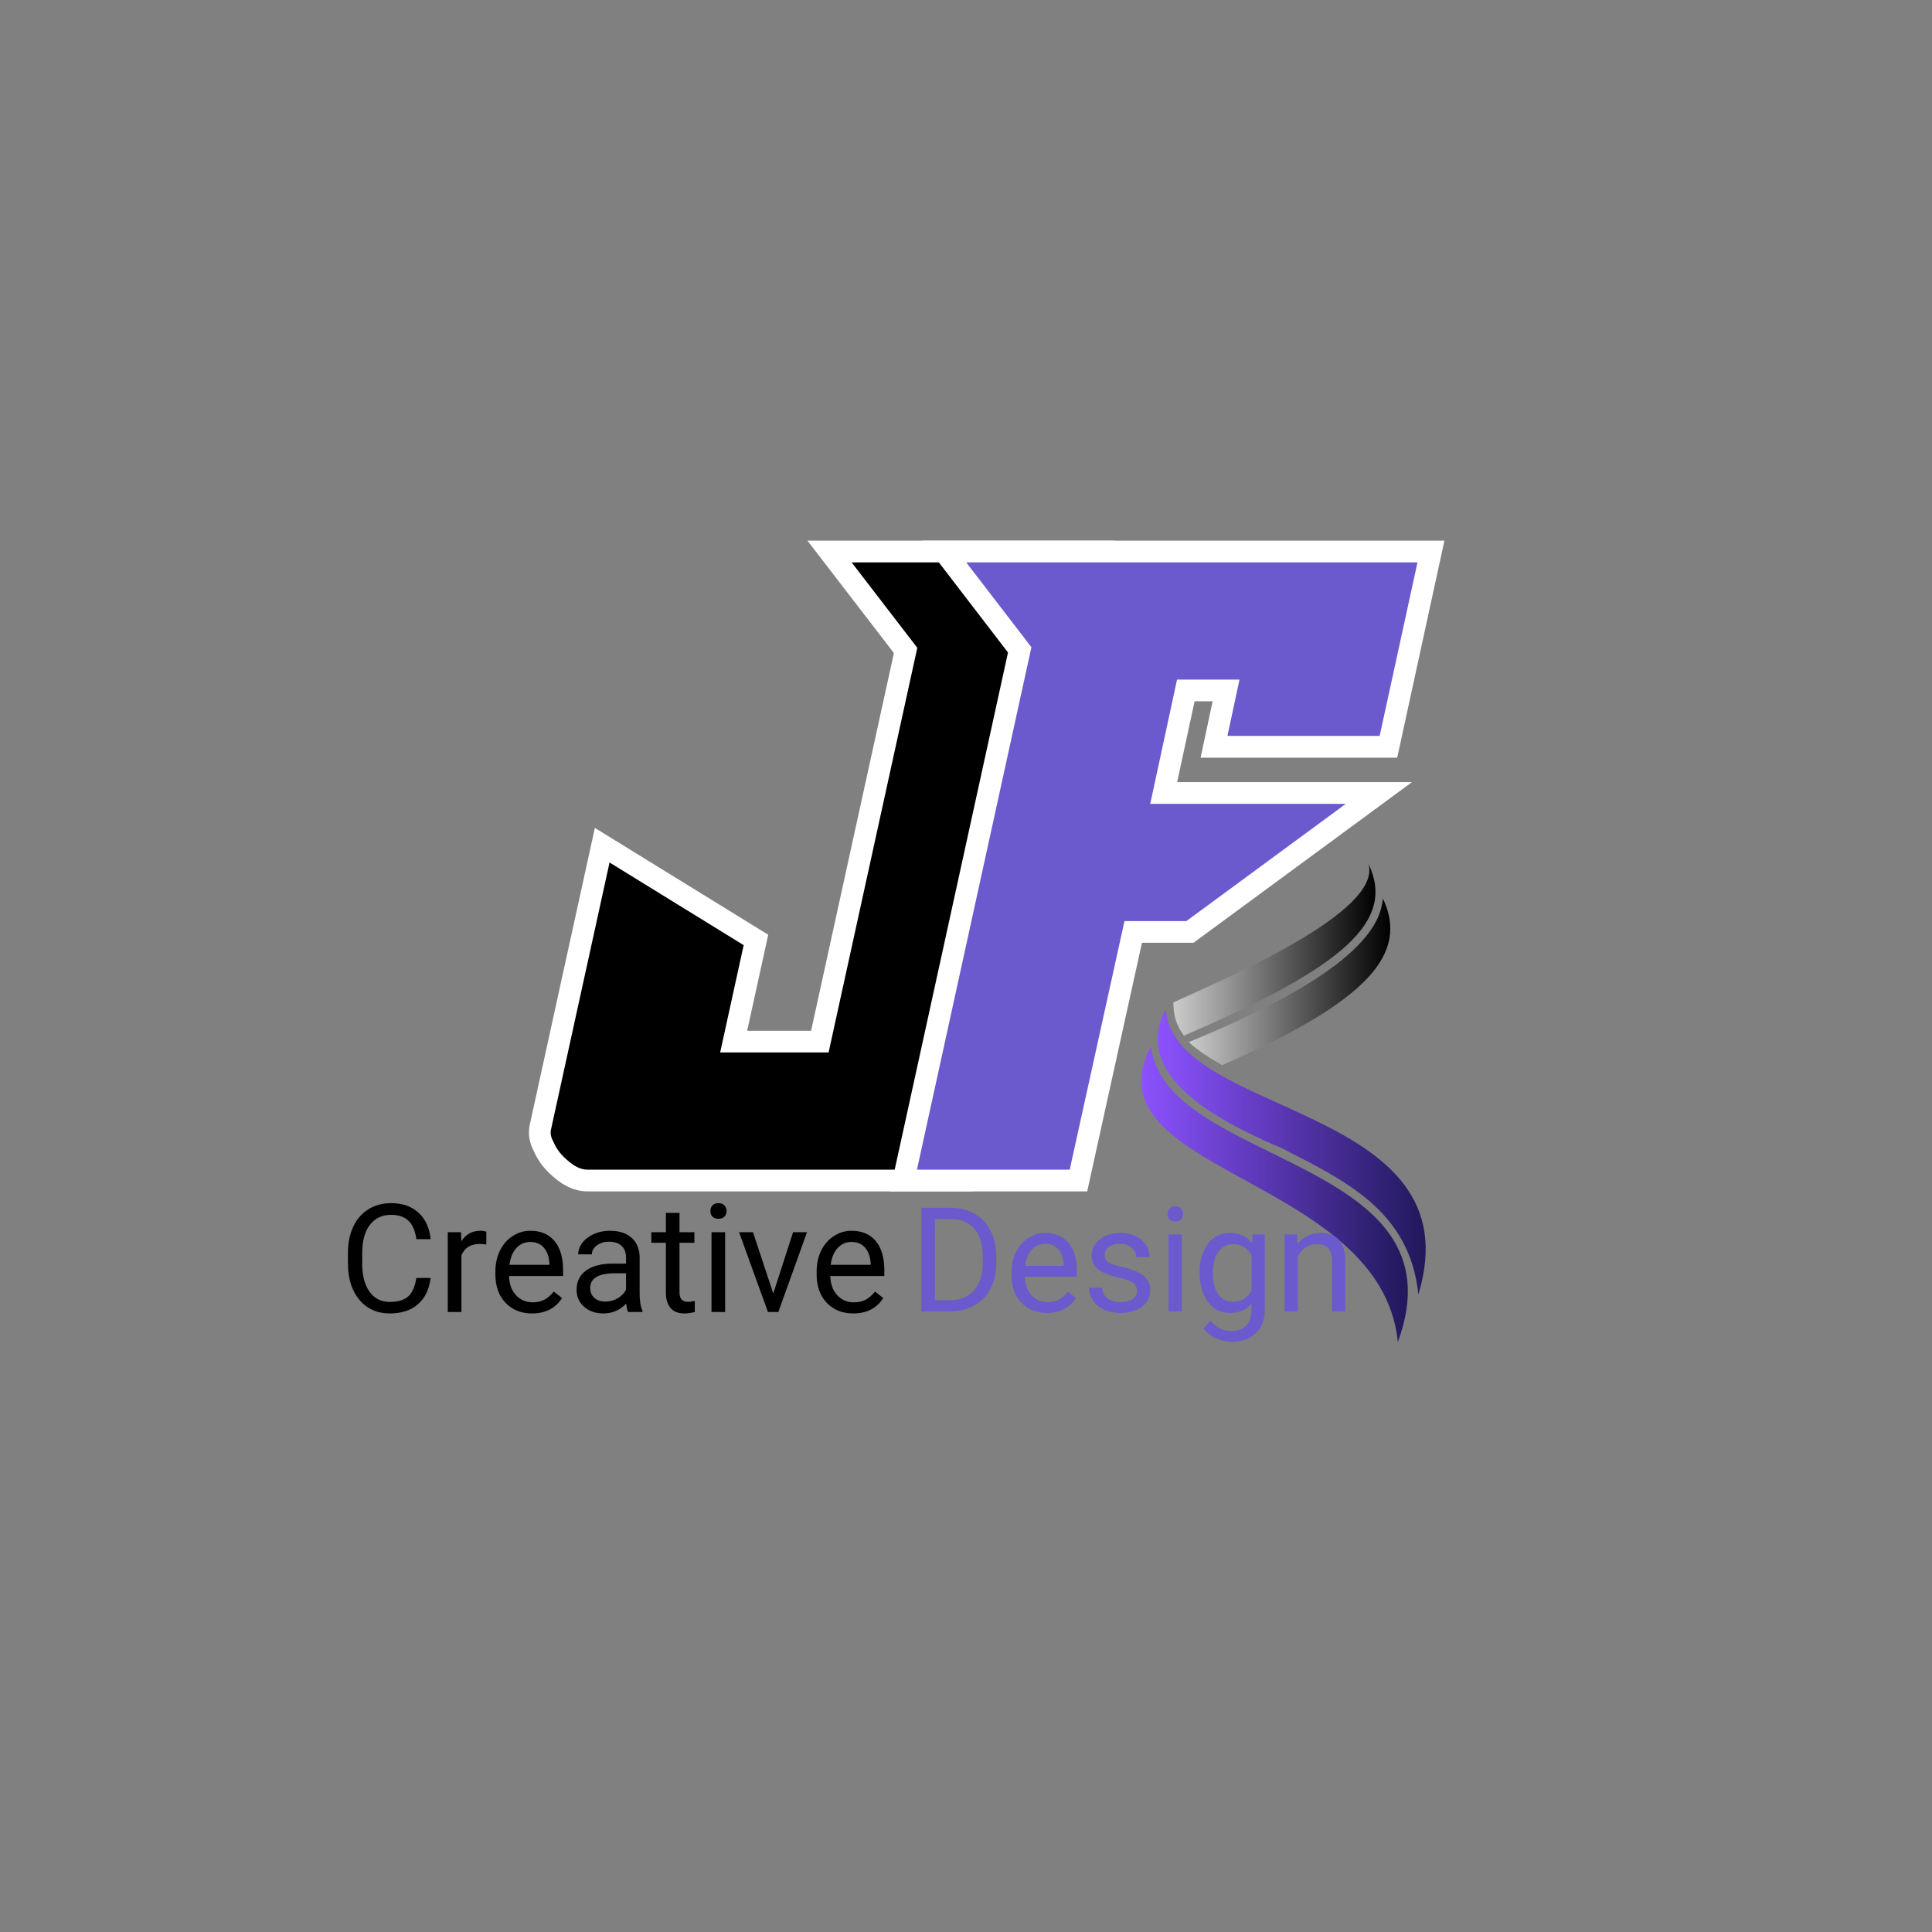 <svg xmlns="http://www.w3.org/2000/svg" xmlns:xlink="http://www.w3.org/1999/xlink" width="500" zoomAndPan="magnify" viewBox="0 0 375 375" height="500" preserveAspectRatio="xMidYMid meet" version="1.0"><rect x="0" y="0" width="375" height="375" fill="#808080" stroke="none"/><defs><g/><clipPath id="3ff1cd093b"><path d="M 227 167.637 L 267 167.637 L 267 202 L 227 202 Z M 227 167.637 " clip-rule="nonzero"/></clipPath><clipPath id="f1b20512af"><path d="M 265.617 167.672 C 268.414 176.93 238.039 189.883 227.742 194.574 L 227.801 195.707 C 227.91 197.672 228.621 199.422 229.793 201.02 C 261.004 187.633 270.93 178.746 265.617 167.672 Z M 265.617 167.672 " clip-rule="nonzero"/></clipPath><linearGradient x1="72.14" gradientTransform="matrix(0.086, 0, 0, 0.086, 221.528, 167.671)" y1="193.59" x2="573.57" gradientUnits="userSpaceOnUse" y2="193.59" id="4be0f47ad4"><stop stop-opacity="1" stop-color="rgb(79.999%, 79.999%, 79.999%)" offset="0"/><stop stop-opacity="1" stop-color="rgb(79.654%, 79.654%, 79.654%)" offset="0.004"/><stop stop-opacity="1" stop-color="rgb(79.311%, 79.311%, 79.311%)" offset="0.008"/><stop stop-opacity="1" stop-color="rgb(78.966%, 78.966%, 78.966%)" offset="0.012"/><stop stop-opacity="1" stop-color="rgb(78.622%, 78.622%, 78.622%)" offset="0.016"/><stop stop-opacity="1" stop-color="rgb(78.278%, 78.278%, 78.278%)" offset="0.02"/><stop stop-opacity="1" stop-color="rgb(77.934%, 77.934%, 77.934%)" offset="0.023"/><stop stop-opacity="1" stop-color="rgb(77.589%, 77.589%, 77.589%)" offset="0.027"/><stop stop-opacity="1" stop-color="rgb(77.246%, 77.246%, 77.246%)" offset="0.031"/><stop stop-opacity="1" stop-color="rgb(76.903%, 76.903%, 76.903%)" offset="0.035"/><stop stop-opacity="1" stop-color="rgb(76.559%, 76.559%, 76.559%)" offset="0.039"/><stop stop-opacity="1" stop-color="rgb(76.215%, 76.215%, 76.215%)" offset="0.043"/><stop stop-opacity="1" stop-color="rgb(75.871%, 75.871%, 75.871%)" offset="0.047"/><stop stop-opacity="1" stop-color="rgb(75.526%, 75.526%, 75.526%)" offset="0.051"/><stop stop-opacity="1" stop-color="rgb(75.183%, 75.183%, 75.183%)" offset="0.055"/><stop stop-opacity="1" stop-color="rgb(74.838%, 74.838%, 74.838%)" offset="0.059"/><stop stop-opacity="1" stop-color="rgb(74.495%, 74.495%, 74.495%)" offset="0.062"/><stop stop-opacity="1" stop-color="rgb(74.15%, 74.15%, 74.15%)" offset="0.066"/><stop stop-opacity="1" stop-color="rgb(73.807%, 73.807%, 73.807%)" offset="0.07"/><stop stop-opacity="1" stop-color="rgb(73.462%, 73.462%, 73.462%)" offset="0.074"/><stop stop-opacity="1" stop-color="rgb(73.119%, 73.119%, 73.119%)" offset="0.078"/><stop stop-opacity="1" stop-color="rgb(72.774%, 72.774%, 72.774%)" offset="0.082"/><stop stop-opacity="1" stop-color="rgb(72.43%, 72.43%, 72.43%)" offset="0.086"/><stop stop-opacity="1" stop-color="rgb(72.087%, 72.087%, 72.087%)" offset="0.09"/><stop stop-opacity="1" stop-color="rgb(71.744%, 71.744%, 71.744%)" offset="0.094"/><stop stop-opacity="1" stop-color="rgb(71.399%, 71.399%, 71.399%)" offset="0.098"/><stop stop-opacity="1" stop-color="rgb(71.056%, 71.056%, 71.056%)" offset="0.102"/><stop stop-opacity="1" stop-color="rgb(70.711%, 70.711%, 70.711%)" offset="0.105"/><stop stop-opacity="1" stop-color="rgb(70.367%, 70.367%, 70.367%)" offset="0.109"/><stop stop-opacity="1" stop-color="rgb(70.023%, 70.023%, 70.023%)" offset="0.113"/><stop stop-opacity="1" stop-color="rgb(69.679%, 69.679%, 69.679%)" offset="0.117"/><stop stop-opacity="1" stop-color="rgb(69.334%, 69.334%, 69.334%)" offset="0.121"/><stop stop-opacity="1" stop-color="rgb(68.991%, 68.991%, 68.991%)" offset="0.125"/><stop stop-opacity="1" stop-color="rgb(68.646%, 68.646%, 68.646%)" offset="0.129"/><stop stop-opacity="1" stop-color="rgb(68.303%, 68.303%, 68.303%)" offset="0.133"/><stop stop-opacity="1" stop-color="rgb(67.958%, 67.958%, 67.958%)" offset="0.137"/><stop stop-opacity="1" stop-color="rgb(67.615%, 67.615%, 67.615%)" offset="0.141"/><stop stop-opacity="1" stop-color="rgb(67.271%, 67.271%, 67.271%)" offset="0.145"/><stop stop-opacity="1" stop-color="rgb(66.928%, 66.928%, 66.928%)" offset="0.148"/><stop stop-opacity="1" stop-color="rgb(66.583%, 66.583%, 66.583%)" offset="0.152"/><stop stop-opacity="1" stop-color="rgb(66.24%, 66.24%, 66.24%)" offset="0.156"/><stop stop-opacity="1" stop-color="rgb(65.895%, 65.895%, 65.895%)" offset="0.16"/><stop stop-opacity="1" stop-color="rgb(65.552%, 65.552%, 65.552%)" offset="0.164"/><stop stop-opacity="1" stop-color="rgb(65.207%, 65.207%, 65.207%)" offset="0.168"/><stop stop-opacity="1" stop-color="rgb(64.864%, 64.864%, 64.864%)" offset="0.172"/><stop stop-opacity="1" stop-color="rgb(64.519%, 64.519%, 64.519%)" offset="0.176"/><stop stop-opacity="1" stop-color="rgb(64.175%, 64.175%, 64.175%)" offset="0.18"/><stop stop-opacity="1" stop-color="rgb(63.831%, 63.831%, 63.831%)" offset="0.184"/><stop stop-opacity="1" stop-color="rgb(63.487%, 63.487%, 63.487%)" offset="0.188"/><stop stop-opacity="1" stop-color="rgb(63.142%, 63.142%, 63.142%)" offset="0.191"/><stop stop-opacity="1" stop-color="rgb(62.799%, 62.799%, 62.799%)" offset="0.195"/><stop stop-opacity="1" stop-color="rgb(62.456%, 62.456%, 62.456%)" offset="0.199"/><stop stop-opacity="1" stop-color="rgb(62.112%, 62.112%, 62.112%)" offset="0.203"/><stop stop-opacity="1" stop-color="rgb(61.768%, 61.768%, 61.768%)" offset="0.207"/><stop stop-opacity="1" stop-color="rgb(61.424%, 61.424%, 61.424%)" offset="0.211"/><stop stop-opacity="1" stop-color="rgb(61.079%, 61.079%, 61.079%)" offset="0.215"/><stop stop-opacity="1" stop-color="rgb(60.736%, 60.736%, 60.736%)" offset="0.219"/><stop stop-opacity="1" stop-color="rgb(60.391%, 60.391%, 60.391%)" offset="0.223"/><stop stop-opacity="1" stop-color="rgb(60.048%, 60.048%, 60.048%)" offset="0.227"/><stop stop-opacity="1" stop-color="rgb(59.703%, 59.703%, 59.703%)" offset="0.23"/><stop stop-opacity="1" stop-color="rgb(59.36%, 59.36%, 59.36%)" offset="0.234"/><stop stop-opacity="1" stop-color="rgb(59.015%, 59.015%, 59.015%)" offset="0.238"/><stop stop-opacity="1" stop-color="rgb(58.672%, 58.672%, 58.672%)" offset="0.242"/><stop stop-opacity="1" stop-color="rgb(58.327%, 58.327%, 58.327%)" offset="0.246"/><stop stop-opacity="1" stop-color="rgb(57.983%, 57.983%, 57.983%)" offset="0.25"/><stop stop-opacity="1" stop-color="rgb(57.64%, 57.64%, 57.64%)" offset="0.254"/><stop stop-opacity="1" stop-color="rgb(57.297%, 57.297%, 57.297%)" offset="0.258"/><stop stop-opacity="1" stop-color="rgb(56.952%, 56.952%, 56.952%)" offset="0.262"/><stop stop-opacity="1" stop-color="rgb(56.609%, 56.609%, 56.609%)" offset="0.266"/><stop stop-opacity="1" stop-color="rgb(56.264%, 56.264%, 56.264%)" offset="0.27"/><stop stop-opacity="1" stop-color="rgb(55.92%, 55.92%, 55.92%)" offset="0.273"/><stop stop-opacity="1" stop-color="rgb(55.576%, 55.576%, 55.576%)" offset="0.277"/><stop stop-opacity="1" stop-color="rgb(55.232%, 55.232%, 55.232%)" offset="0.281"/><stop stop-opacity="1" stop-color="rgb(54.887%, 54.887%, 54.887%)" offset="0.285"/><stop stop-opacity="1" stop-color="rgb(54.544%, 54.544%, 54.544%)" offset="0.289"/><stop stop-opacity="1" stop-color="rgb(54.199%, 54.199%, 54.199%)" offset="0.293"/><stop stop-opacity="1" stop-color="rgb(53.856%, 53.856%, 53.856%)" offset="0.297"/><stop stop-opacity="1" stop-color="rgb(53.511%, 53.511%, 53.511%)" offset="0.301"/><stop stop-opacity="1" stop-color="rgb(53.168%, 53.168%, 53.168%)" offset="0.305"/><stop stop-opacity="1" stop-color="rgb(52.824%, 52.824%, 52.824%)" offset="0.309"/><stop stop-opacity="1" stop-color="rgb(52.481%, 52.481%, 52.481%)" offset="0.312"/><stop stop-opacity="1" stop-color="rgb(52.136%, 52.136%, 52.136%)" offset="0.316"/><stop stop-opacity="1" stop-color="rgb(51.793%, 51.793%, 51.793%)" offset="0.32"/><stop stop-opacity="1" stop-color="rgb(51.448%, 51.448%, 51.448%)" offset="0.324"/><stop stop-opacity="1" stop-color="rgb(51.105%, 51.105%, 51.105%)" offset="0.328"/><stop stop-opacity="1" stop-color="rgb(50.76%, 50.76%, 50.76%)" offset="0.332"/><stop stop-opacity="1" stop-color="rgb(50.417%, 50.417%, 50.417%)" offset="0.336"/><stop stop-opacity="1" stop-color="rgb(50.072%, 50.072%, 50.072%)" offset="0.34"/><stop stop-opacity="1" stop-color="rgb(49.728%, 49.728%, 49.728%)" offset="0.344"/><stop stop-opacity="1" stop-color="rgb(49.384%, 49.384%, 49.384%)" offset="0.348"/><stop stop-opacity="1" stop-color="rgb(49.04%, 49.04%, 49.04%)" offset="0.352"/><stop stop-opacity="1" stop-color="rgb(48.695%, 48.695%, 48.695%)" offset="0.355"/><stop stop-opacity="1" stop-color="rgb(48.352%, 48.352%, 48.352%)" offset="0.359"/><stop stop-opacity="1" stop-color="rgb(48.009%, 48.009%, 48.009%)" offset="0.363"/><stop stop-opacity="1" stop-color="rgb(47.665%, 47.665%, 47.665%)" offset="0.367"/><stop stop-opacity="1" stop-color="rgb(47.321%, 47.321%, 47.321%)" offset="0.371"/><stop stop-opacity="1" stop-color="rgb(46.977%, 46.977%, 46.977%)" offset="0.375"/><stop stop-opacity="1" stop-color="rgb(46.632%, 46.632%, 46.632%)" offset="0.379"/><stop stop-opacity="1" stop-color="rgb(46.289%, 46.289%, 46.289%)" offset="0.383"/><stop stop-opacity="1" stop-color="rgb(45.944%, 45.944%, 45.944%)" offset="0.387"/><stop stop-opacity="1" stop-color="rgb(45.601%, 45.601%, 45.601%)" offset="0.391"/><stop stop-opacity="1" stop-color="rgb(45.256%, 45.256%, 45.256%)" offset="0.395"/><stop stop-opacity="1" stop-color="rgb(44.913%, 44.913%, 44.913%)" offset="0.398"/><stop stop-opacity="1" stop-color="rgb(44.568%, 44.568%, 44.568%)" offset="0.402"/><stop stop-opacity="1" stop-color="rgb(44.225%, 44.225%, 44.225%)" offset="0.406"/><stop stop-opacity="1" stop-color="rgb(43.88%, 43.88%, 43.88%)" offset="0.41"/><stop stop-opacity="1" stop-color="rgb(43.536%, 43.536%, 43.536%)" offset="0.414"/><stop stop-opacity="1" stop-color="rgb(43.193%, 43.193%, 43.193%)" offset="0.418"/><stop stop-opacity="1" stop-color="rgb(42.85%, 42.85%, 42.85%)" offset="0.422"/><stop stop-opacity="1" stop-color="rgb(42.505%, 42.505%, 42.505%)" offset="0.426"/><stop stop-opacity="1" stop-color="rgb(42.162%, 42.162%, 42.162%)" offset="0.43"/><stop stop-opacity="1" stop-color="rgb(41.817%, 41.817%, 41.817%)" offset="0.434"/><stop stop-opacity="1" stop-color="rgb(41.473%, 41.473%, 41.473%)" offset="0.438"/><stop stop-opacity="1" stop-color="rgb(41.129%, 41.129%, 41.129%)" offset="0.441"/><stop stop-opacity="1" stop-color="rgb(40.785%, 40.785%, 40.785%)" offset="0.445"/><stop stop-opacity="1" stop-color="rgb(40.44%, 40.44%, 40.44%)" offset="0.449"/><stop stop-opacity="1" stop-color="rgb(40.097%, 40.097%, 40.097%)" offset="0.453"/><stop stop-opacity="1" stop-color="rgb(39.752%, 39.752%, 39.752%)" offset="0.457"/><stop stop-opacity="1" stop-color="rgb(39.409%, 39.409%, 39.409%)" offset="0.461"/><stop stop-opacity="1" stop-color="rgb(39.064%, 39.064%, 39.064%)" offset="0.465"/><stop stop-opacity="1" stop-color="rgb(38.721%, 38.721%, 38.721%)" offset="0.469"/><stop stop-opacity="1" stop-color="rgb(38.377%, 38.377%, 38.377%)" offset="0.473"/><stop stop-opacity="1" stop-color="rgb(38.034%, 38.034%, 38.034%)" offset="0.477"/><stop stop-opacity="1" stop-color="rgb(37.689%, 37.689%, 37.689%)" offset="0.48"/><stop stop-opacity="1" stop-color="rgb(37.346%, 37.346%, 37.346%)" offset="0.484"/><stop stop-opacity="1" stop-color="rgb(37.001%, 37.001%, 37.001%)" offset="0.488"/><stop stop-opacity="1" stop-color="rgb(36.658%, 36.658%, 36.658%)" offset="0.492"/><stop stop-opacity="1" stop-color="rgb(36.313%, 36.313%, 36.313%)" offset="0.496"/><stop stop-opacity="1" stop-color="rgb(35.97%, 35.97%, 35.97%)" offset="0.5"/><stop stop-opacity="1" stop-color="rgb(35.625%, 35.625%, 35.625%)" offset="0.504"/><stop stop-opacity="1" stop-color="rgb(35.281%, 35.281%, 35.281%)" offset="0.508"/><stop stop-opacity="1" stop-color="rgb(34.937%, 34.937%, 34.937%)" offset="0.512"/><stop stop-opacity="1" stop-color="rgb(34.593%, 34.593%, 34.593%)" offset="0.516"/><stop stop-opacity="1" stop-color="rgb(34.248%, 34.248%, 34.248%)" offset="0.52"/><stop stop-opacity="1" stop-color="rgb(33.905%, 33.905%, 33.905%)" offset="0.523"/><stop stop-opacity="1" stop-color="rgb(33.562%, 33.562%, 33.562%)" offset="0.527"/><stop stop-opacity="1" stop-color="rgb(33.218%, 33.218%, 33.218%)" offset="0.531"/><stop stop-opacity="1" stop-color="rgb(32.874%, 32.874%, 32.874%)" offset="0.535"/><stop stop-opacity="1" stop-color="rgb(32.53%, 32.53%, 32.53%)" offset="0.539"/><stop stop-opacity="1" stop-color="rgb(32.185%, 32.185%, 32.185%)" offset="0.543"/><stop stop-opacity="1" stop-color="rgb(31.842%, 31.842%, 31.842%)" offset="0.547"/><stop stop-opacity="1" stop-color="rgb(31.497%, 31.497%, 31.497%)" offset="0.551"/><stop stop-opacity="1" stop-color="rgb(31.154%, 31.154%, 31.154%)" offset="0.555"/><stop stop-opacity="1" stop-color="rgb(30.809%, 30.809%, 30.809%)" offset="0.559"/><stop stop-opacity="1" stop-color="rgb(30.466%, 30.466%, 30.466%)" offset="0.562"/><stop stop-opacity="1" stop-color="rgb(30.121%, 30.121%, 30.121%)" offset="0.566"/><stop stop-opacity="1" stop-color="rgb(29.778%, 29.778%, 29.778%)" offset="0.57"/><stop stop-opacity="1" stop-color="rgb(29.433%, 29.433%, 29.433%)" offset="0.574"/><stop stop-opacity="1" stop-color="rgb(29.089%, 29.089%, 29.089%)" offset="0.578"/><stop stop-opacity="1" stop-color="rgb(28.746%, 28.746%, 28.746%)" offset="0.582"/><stop stop-opacity="1" stop-color="rgb(28.403%, 28.403%, 28.403%)" offset="0.586"/><stop stop-opacity="1" stop-color="rgb(28.058%, 28.058%, 28.058%)" offset="0.59"/><stop stop-opacity="1" stop-color="rgb(27.715%, 27.715%, 27.715%)" offset="0.594"/><stop stop-opacity="1" stop-color="rgb(27.37%, 27.37%, 27.37%)" offset="0.598"/><stop stop-opacity="1" stop-color="rgb(27.026%, 27.026%, 27.026%)" offset="0.602"/><stop stop-opacity="1" stop-color="rgb(26.682%, 26.682%, 26.682%)" offset="0.605"/><stop stop-opacity="1" stop-color="rgb(26.338%, 26.338%, 26.338%)" offset="0.609"/><stop stop-opacity="1" stop-color="rgb(25.993%, 25.993%, 25.993%)" offset="0.613"/><stop stop-opacity="1" stop-color="rgb(25.65%, 25.65%, 25.65%)" offset="0.617"/><stop stop-opacity="1" stop-color="rgb(25.305%, 25.305%, 25.305%)" offset="0.621"/><stop stop-opacity="1" stop-color="rgb(24.962%, 24.962%, 24.962%)" offset="0.625"/><stop stop-opacity="1" stop-color="rgb(24.617%, 24.617%, 24.617%)" offset="0.629"/><stop stop-opacity="1" stop-color="rgb(24.274%, 24.274%, 24.274%)" offset="0.633"/><stop stop-opacity="1" stop-color="rgb(23.93%, 23.93%, 23.93%)" offset="0.637"/><stop stop-opacity="1" stop-color="rgb(23.587%, 23.587%, 23.587%)" offset="0.641"/><stop stop-opacity="1" stop-color="rgb(23.242%, 23.242%, 23.242%)" offset="0.645"/><stop stop-opacity="1" stop-color="rgb(22.899%, 22.899%, 22.899%)" offset="0.648"/><stop stop-opacity="1" stop-color="rgb(22.554%, 22.554%, 22.554%)" offset="0.652"/><stop stop-opacity="1" stop-color="rgb(22.211%, 22.211%, 22.211%)" offset="0.656"/><stop stop-opacity="1" stop-color="rgb(21.866%, 21.866%, 21.866%)" offset="0.66"/><stop stop-opacity="1" stop-color="rgb(21.523%, 21.523%, 21.523%)" offset="0.664"/><stop stop-opacity="1" stop-color="rgb(21.178%, 21.178%, 21.178%)" offset="0.668"/><stop stop-opacity="1" stop-color="rgb(20.834%, 20.834%, 20.834%)" offset="0.672"/><stop stop-opacity="1" stop-color="rgb(20.49%, 20.49%, 20.49%)" offset="0.676"/><stop stop-opacity="1" stop-color="rgb(20.146%, 20.146%, 20.146%)" offset="0.68"/><stop stop-opacity="1" stop-color="rgb(19.801%, 19.801%, 19.801%)" offset="0.684"/><stop stop-opacity="1" stop-color="rgb(19.458%, 19.458%, 19.458%)" offset="0.688"/><stop stop-opacity="1" stop-color="rgb(19.115%, 19.115%, 19.115%)" offset="0.691"/><stop stop-opacity="1" stop-color="rgb(18.771%, 18.771%, 18.771%)" offset="0.695"/><stop stop-opacity="1" stop-color="rgb(18.427%, 18.427%, 18.427%)" offset="0.699"/><stop stop-opacity="1" stop-color="rgb(18.083%, 18.083%, 18.083%)" offset="0.703"/><stop stop-opacity="1" stop-color="rgb(17.738%, 17.738%, 17.738%)" offset="0.707"/><stop stop-opacity="1" stop-color="rgb(17.395%, 17.395%, 17.395%)" offset="0.711"/><stop stop-opacity="1" stop-color="rgb(17.05%, 17.05%, 17.05%)" offset="0.715"/><stop stop-opacity="1" stop-color="rgb(16.707%, 16.707%, 16.707%)" offset="0.719"/><stop stop-opacity="1" stop-color="rgb(16.362%, 16.362%, 16.362%)" offset="0.723"/><stop stop-opacity="1" stop-color="rgb(16.019%, 16.019%, 16.019%)" offset="0.727"/><stop stop-opacity="1" stop-color="rgb(15.674%, 15.674%, 15.674%)" offset="0.73"/><stop stop-opacity="1" stop-color="rgb(15.331%, 15.331%, 15.331%)" offset="0.734"/><stop stop-opacity="1" stop-color="rgb(14.986%, 14.986%, 14.986%)" offset="0.738"/><stop stop-opacity="1" stop-color="rgb(14.642%, 14.642%, 14.642%)" offset="0.742"/><stop stop-opacity="1" stop-color="rgb(14.299%, 14.299%, 14.299%)" offset="0.746"/><stop stop-opacity="1" stop-color="rgb(13.956%, 13.956%, 13.956%)" offset="0.75"/><stop stop-opacity="1" stop-color="rgb(13.611%, 13.611%, 13.611%)" offset="0.754"/><stop stop-opacity="1" stop-color="rgb(13.268%, 13.268%, 13.268%)" offset="0.758"/><stop stop-opacity="1" stop-color="rgb(12.923%, 12.923%, 12.923%)" offset="0.762"/><stop stop-opacity="1" stop-color="rgb(12.579%, 12.579%, 12.579%)" offset="0.766"/><stop stop-opacity="1" stop-color="rgb(12.234%, 12.234%, 12.234%)" offset="0.77"/><stop stop-opacity="1" stop-color="rgb(11.891%, 11.891%, 11.891%)" offset="0.773"/><stop stop-opacity="1" stop-color="rgb(11.546%, 11.546%, 11.546%)" offset="0.777"/><stop stop-opacity="1" stop-color="rgb(11.203%, 11.203%, 11.203%)" offset="0.781"/><stop stop-opacity="1" stop-color="rgb(10.858%, 10.858%, 10.858%)" offset="0.785"/><stop stop-opacity="1" stop-color="rgb(10.515%, 10.515%, 10.515%)" offset="0.789"/><stop stop-opacity="1" stop-color="rgb(10.17%, 10.17%, 10.17%)" offset="0.793"/><stop stop-opacity="1" stop-color="rgb(9.827%, 9.827%, 9.827%)" offset="0.797"/><stop stop-opacity="1" stop-color="rgb(9.483%, 9.483%, 9.483%)" offset="0.801"/><stop stop-opacity="1" stop-color="rgb(9.14%, 9.14%, 9.14%)" offset="0.805"/><stop stop-opacity="1" stop-color="rgb(8.795%, 8.795%, 8.795%)" offset="0.809"/><stop stop-opacity="1" stop-color="rgb(8.452%, 8.452%, 8.452%)" offset="0.812"/><stop stop-opacity="1" stop-color="rgb(8.107%, 8.107%, 8.107%)" offset="0.816"/><stop stop-opacity="1" stop-color="rgb(7.764%, 7.764%, 7.764%)" offset="0.82"/><stop stop-opacity="1" stop-color="rgb(7.419%, 7.419%, 7.419%)" offset="0.824"/><stop stop-opacity="1" stop-color="rgb(7.075%, 7.075%, 7.075%)" offset="0.828"/><stop stop-opacity="1" stop-color="rgb(6.731%, 6.731%, 6.731%)" offset="0.832"/><stop stop-opacity="1" stop-color="rgb(6.387%, 6.387%, 6.387%)" offset="0.836"/><stop stop-opacity="1" stop-color="rgb(6.042%, 6.042%, 6.042%)" offset="0.84"/><stop stop-opacity="1" stop-color="rgb(5.699%, 5.699%, 5.699%)" offset="0.844"/><stop stop-opacity="1" stop-color="rgb(5.354%, 5.354%, 5.354%)" offset="0.848"/><stop stop-opacity="1" stop-color="rgb(5.011%, 5.011%, 5.011%)" offset="0.852"/><stop stop-opacity="1" stop-color="rgb(4.668%, 4.668%, 4.668%)" offset="0.855"/><stop stop-opacity="1" stop-color="rgb(4.324%, 4.324%, 4.324%)" offset="0.859"/><stop stop-opacity="1" stop-color="rgb(3.979%, 3.979%, 3.979%)" offset="0.863"/><stop stop-opacity="1" stop-color="rgb(3.636%, 3.636%, 3.636%)" offset="0.867"/><stop stop-opacity="1" stop-color="rgb(3.291%, 3.291%, 3.291%)" offset="0.871"/><stop stop-opacity="1" stop-color="rgb(2.948%, 2.948%, 2.948%)" offset="0.875"/><stop stop-opacity="1" stop-color="rgb(2.603%, 2.603%, 2.603%)" offset="0.879"/><stop stop-opacity="1" stop-color="rgb(2.26%, 2.26%, 2.26%)" offset="0.883"/><stop stop-opacity="1" stop-color="rgb(1.915%, 1.915%, 1.915%)" offset="0.887"/><stop stop-opacity="1" stop-color="rgb(1.572%, 1.572%, 1.572%)" offset="0.891"/><stop stop-opacity="1" stop-color="rgb(1.227%, 1.227%, 1.227%)" offset="0.895"/><stop stop-opacity="1" stop-color="rgb(0.883%, 0.883%, 0.883%)" offset="0.898"/><stop stop-opacity="1" stop-color="rgb(0.539%, 0.539%, 0.539%)" offset="0.902"/><stop stop-opacity="1" stop-color="rgb(0.195%, 0.195%, 0.195%)" offset="0.906"/><stop stop-opacity="1" stop-color="rgb(0.098%, 0.098%, 0.098%)" offset="0.938"/><stop stop-opacity="1" stop-color="rgb(0%, 0%, 0%)" offset="1"/></linearGradient><clipPath id="866c39afe3"><path d="M 230 174 L 270 174 L 270 207 L 230 207 Z M 230 174 " clip-rule="nonzero"/></clipPath><clipPath id="87ec745966"><path d="M 268.195 175.754 C 266.137 186.508 244.863 196.488 230.746 202.266 L 230.742 202.27 C 232.48 203.879 234.703 205.344 237.23 206.742 C 265.84 194.168 273.422 185.047 268.43 174.398 C 268.375 174.859 268.301 175.312 268.195 175.754 Z M 268.195 175.754 " clip-rule="evenodd"/></clipPath><linearGradient x1="106.97" gradientTransform="matrix(0.086, 0, 0, 0.086, 221.528, 167.671)" y1="265.883" x2="602.52" gradientUnits="userSpaceOnUse" y2="265.883" id="7d36e0104f"><stop stop-opacity="1" stop-color="rgb(79.999%, 79.999%, 79.999%)" offset="0"/><stop stop-opacity="1" stop-color="rgb(79.659%, 79.659%, 79.659%)" offset="0.004"/><stop stop-opacity="1" stop-color="rgb(79.32%, 79.32%, 79.32%)" offset="0.008"/><stop stop-opacity="1" stop-color="rgb(78.978%, 78.978%, 78.978%)" offset="0.012"/><stop stop-opacity="1" stop-color="rgb(78.638%, 78.638%, 78.638%)" offset="0.016"/><stop stop-opacity="1" stop-color="rgb(78.296%, 78.296%, 78.296%)" offset="0.02"/><stop stop-opacity="1" stop-color="rgb(77.956%, 77.956%, 77.956%)" offset="0.023"/><stop stop-opacity="1" stop-color="rgb(77.614%, 77.614%, 77.614%)" offset="0.027"/><stop stop-opacity="1" stop-color="rgb(77.274%, 77.274%, 77.274%)" offset="0.031"/><stop stop-opacity="1" stop-color="rgb(76.932%, 76.932%, 76.932%)" offset="0.035"/><stop stop-opacity="1" stop-color="rgb(76.591%, 76.591%, 76.591%)" offset="0.039"/><stop stop-opacity="1" stop-color="rgb(76.25%, 76.25%, 76.25%)" offset="0.043"/><stop stop-opacity="1" stop-color="rgb(75.909%, 75.909%, 75.909%)" offset="0.047"/><stop stop-opacity="1" stop-color="rgb(75.568%, 75.568%, 75.568%)" offset="0.051"/><stop stop-opacity="1" stop-color="rgb(75.227%, 75.227%, 75.227%)" offset="0.055"/><stop stop-opacity="1" stop-color="rgb(74.886%, 74.886%, 74.886%)" offset="0.059"/><stop stop-opacity="1" stop-color="rgb(74.545%, 74.545%, 74.545%)" offset="0.062"/><stop stop-opacity="1" stop-color="rgb(74.203%, 74.203%, 74.203%)" offset="0.066"/><stop stop-opacity="1" stop-color="rgb(73.863%, 73.863%, 73.863%)" offset="0.07"/><stop stop-opacity="1" stop-color="rgb(73.521%, 73.521%, 73.521%)" offset="0.074"/><stop stop-opacity="1" stop-color="rgb(73.181%, 73.181%, 73.181%)" offset="0.078"/><stop stop-opacity="1" stop-color="rgb(72.839%, 72.839%, 72.839%)" offset="0.082"/><stop stop-opacity="1" stop-color="rgb(72.499%, 72.499%, 72.499%)" offset="0.086"/><stop stop-opacity="1" stop-color="rgb(72.157%, 72.157%, 72.157%)" offset="0.09"/><stop stop-opacity="1" stop-color="rgb(71.817%, 71.817%, 71.817%)" offset="0.094"/><stop stop-opacity="1" stop-color="rgb(71.475%, 71.475%, 71.475%)" offset="0.098"/><stop stop-opacity="1" stop-color="rgb(71.135%, 71.135%, 71.135%)" offset="0.102"/><stop stop-opacity="1" stop-color="rgb(70.793%, 70.793%, 70.793%)" offset="0.105"/><stop stop-opacity="1" stop-color="rgb(70.453%, 70.453%, 70.453%)" offset="0.109"/><stop stop-opacity="1" stop-color="rgb(70.111%, 70.111%, 70.111%)" offset="0.113"/><stop stop-opacity="1" stop-color="rgb(69.771%, 69.771%, 69.771%)" offset="0.117"/><stop stop-opacity="1" stop-color="rgb(69.429%, 69.429%, 69.429%)" offset="0.121"/><stop stop-opacity="1" stop-color="rgb(69.089%, 69.089%, 69.089%)" offset="0.125"/><stop stop-opacity="1" stop-color="rgb(68.747%, 68.747%, 68.747%)" offset="0.129"/><stop stop-opacity="1" stop-color="rgb(68.407%, 68.407%, 68.407%)" offset="0.133"/><stop stop-opacity="1" stop-color="rgb(68.065%, 68.065%, 68.065%)" offset="0.137"/><stop stop-opacity="1" stop-color="rgb(67.725%, 67.725%, 67.725%)" offset="0.141"/><stop stop-opacity="1" stop-color="rgb(67.383%, 67.383%, 67.383%)" offset="0.145"/><stop stop-opacity="1" stop-color="rgb(67.043%, 67.043%, 67.043%)" offset="0.148"/><stop stop-opacity="1" stop-color="rgb(66.701%, 66.701%, 66.701%)" offset="0.152"/><stop stop-opacity="1" stop-color="rgb(66.36%, 66.36%, 66.36%)" offset="0.156"/><stop stop-opacity="1" stop-color="rgb(66.019%, 66.019%, 66.019%)" offset="0.16"/><stop stop-opacity="1" stop-color="rgb(65.678%, 65.678%, 65.678%)" offset="0.164"/><stop stop-opacity="1" stop-color="rgb(65.337%, 65.337%, 65.337%)" offset="0.168"/><stop stop-opacity="1" stop-color="rgb(64.996%, 64.996%, 64.996%)" offset="0.172"/><stop stop-opacity="1" stop-color="rgb(64.655%, 64.655%, 64.655%)" offset="0.176"/><stop stop-opacity="1" stop-color="rgb(64.314%, 64.314%, 64.314%)" offset="0.18"/><stop stop-opacity="1" stop-color="rgb(63.974%, 63.974%, 63.974%)" offset="0.184"/><stop stop-opacity="1" stop-color="rgb(63.634%, 63.634%, 63.634%)" offset="0.188"/><stop stop-opacity="1" stop-color="rgb(63.292%, 63.292%, 63.292%)" offset="0.191"/><stop stop-opacity="1" stop-color="rgb(62.952%, 62.952%, 62.952%)" offset="0.195"/><stop stop-opacity="1" stop-color="rgb(62.61%, 62.61%, 62.61%)" offset="0.199"/><stop stop-opacity="1" stop-color="rgb(62.27%, 62.27%, 62.27%)" offset="0.203"/><stop stop-opacity="1" stop-color="rgb(61.928%, 61.928%, 61.928%)" offset="0.207"/><stop stop-opacity="1" stop-color="rgb(61.588%, 61.588%, 61.588%)" offset="0.211"/><stop stop-opacity="1" stop-color="rgb(61.246%, 61.246%, 61.246%)" offset="0.215"/><stop stop-opacity="1" stop-color="rgb(60.905%, 60.905%, 60.905%)" offset="0.219"/><stop stop-opacity="1" stop-color="rgb(60.564%, 60.564%, 60.564%)" offset="0.223"/><stop stop-opacity="1" stop-color="rgb(60.223%, 60.223%, 60.223%)" offset="0.227"/><stop stop-opacity="1" stop-color="rgb(59.882%, 59.882%, 59.882%)" offset="0.23"/><stop stop-opacity="1" stop-color="rgb(59.541%, 59.541%, 59.541%)" offset="0.234"/><stop stop-opacity="1" stop-color="rgb(59.2%, 59.2%, 59.2%)" offset="0.238"/><stop stop-opacity="1" stop-color="rgb(58.859%, 58.859%, 58.859%)" offset="0.242"/><stop stop-opacity="1" stop-color="rgb(58.517%, 58.517%, 58.517%)" offset="0.246"/><stop stop-opacity="1" stop-color="rgb(58.177%, 58.177%, 58.177%)" offset="0.25"/><stop stop-opacity="1" stop-color="rgb(57.835%, 57.835%, 57.835%)" offset="0.254"/><stop stop-opacity="1" stop-color="rgb(57.495%, 57.495%, 57.495%)" offset="0.258"/><stop stop-opacity="1" stop-color="rgb(57.153%, 57.153%, 57.153%)" offset="0.262"/><stop stop-opacity="1" stop-color="rgb(56.813%, 56.813%, 56.813%)" offset="0.266"/><stop stop-opacity="1" stop-color="rgb(56.471%, 56.471%, 56.471%)" offset="0.27"/><stop stop-opacity="1" stop-color="rgb(56.131%, 56.131%, 56.131%)" offset="0.273"/><stop stop-opacity="1" stop-color="rgb(55.789%, 55.789%, 55.789%)" offset="0.277"/><stop stop-opacity="1" stop-color="rgb(55.449%, 55.449%, 55.449%)" offset="0.281"/><stop stop-opacity="1" stop-color="rgb(55.107%, 55.107%, 55.107%)" offset="0.285"/><stop stop-opacity="1" stop-color="rgb(54.767%, 54.767%, 54.767%)" offset="0.289"/><stop stop-opacity="1" stop-color="rgb(54.425%, 54.425%, 54.425%)" offset="0.293"/><stop stop-opacity="1" stop-color="rgb(54.085%, 54.085%, 54.085%)" offset="0.297"/><stop stop-opacity="1" stop-color="rgb(53.743%, 53.743%, 53.743%)" offset="0.301"/><stop stop-opacity="1" stop-color="rgb(53.403%, 53.403%, 53.403%)" offset="0.305"/><stop stop-opacity="1" stop-color="rgb(53.061%, 53.061%, 53.061%)" offset="0.309"/><stop stop-opacity="1" stop-color="rgb(52.721%, 52.721%, 52.721%)" offset="0.312"/><stop stop-opacity="1" stop-color="rgb(52.379%, 52.379%, 52.379%)" offset="0.316"/><stop stop-opacity="1" stop-color="rgb(52.039%, 52.039%, 52.039%)" offset="0.32"/><stop stop-opacity="1" stop-color="rgb(51.697%, 51.697%, 51.697%)" offset="0.324"/><stop stop-opacity="1" stop-color="rgb(51.357%, 51.357%, 51.357%)" offset="0.328"/><stop stop-opacity="1" stop-color="rgb(51.015%, 51.015%, 51.015%)" offset="0.332"/><stop stop-opacity="1" stop-color="rgb(50.674%, 50.674%, 50.674%)" offset="0.336"/><stop stop-opacity="1" stop-color="rgb(50.333%, 50.333%, 50.333%)" offset="0.34"/><stop stop-opacity="1" stop-color="rgb(49.992%, 49.992%, 49.992%)" offset="0.344"/><stop stop-opacity="1" stop-color="rgb(49.651%, 49.651%, 49.651%)" offset="0.348"/><stop stop-opacity="1" stop-color="rgb(49.31%, 49.31%, 49.31%)" offset="0.352"/><stop stop-opacity="1" stop-color="rgb(48.969%, 48.969%, 48.969%)" offset="0.355"/><stop stop-opacity="1" stop-color="rgb(48.628%, 48.628%, 48.628%)" offset="0.359"/><stop stop-opacity="1" stop-color="rgb(48.288%, 48.288%, 48.288%)" offset="0.363"/><stop stop-opacity="1" stop-color="rgb(47.948%, 47.948%, 47.948%)" offset="0.367"/><stop stop-opacity="1" stop-color="rgb(47.606%, 47.606%, 47.606%)" offset="0.371"/><stop stop-opacity="1" stop-color="rgb(47.266%, 47.266%, 47.266%)" offset="0.375"/><stop stop-opacity="1" stop-color="rgb(46.924%, 46.924%, 46.924%)" offset="0.379"/><stop stop-opacity="1" stop-color="rgb(46.584%, 46.584%, 46.584%)" offset="0.383"/><stop stop-opacity="1" stop-color="rgb(46.242%, 46.242%, 46.242%)" offset="0.387"/><stop stop-opacity="1" stop-color="rgb(45.901%, 45.901%, 45.901%)" offset="0.391"/><stop stop-opacity="1" stop-color="rgb(45.56%, 45.56%, 45.56%)" offset="0.395"/><stop stop-opacity="1" stop-color="rgb(45.219%, 45.219%, 45.219%)" offset="0.398"/><stop stop-opacity="1" stop-color="rgb(44.878%, 44.878%, 44.878%)" offset="0.402"/><stop stop-opacity="1" stop-color="rgb(44.537%, 44.537%, 44.537%)" offset="0.406"/><stop stop-opacity="1" stop-color="rgb(44.196%, 44.196%, 44.196%)" offset="0.41"/><stop stop-opacity="1" stop-color="rgb(43.855%, 43.855%, 43.855%)" offset="0.414"/><stop stop-opacity="1" stop-color="rgb(43.513%, 43.513%, 43.513%)" offset="0.418"/><stop stop-opacity="1" stop-color="rgb(43.173%, 43.173%, 43.173%)" offset="0.422"/><stop stop-opacity="1" stop-color="rgb(42.831%, 42.831%, 42.831%)" offset="0.426"/><stop stop-opacity="1" stop-color="rgb(42.491%, 42.491%, 42.491%)" offset="0.43"/><stop stop-opacity="1" stop-color="rgb(42.149%, 42.149%, 42.149%)" offset="0.434"/><stop stop-opacity="1" stop-color="rgb(41.809%, 41.809%, 41.809%)" offset="0.438"/><stop stop-opacity="1" stop-color="rgb(41.467%, 41.467%, 41.467%)" offset="0.441"/><stop stop-opacity="1" stop-color="rgb(41.127%, 41.127%, 41.127%)" offset="0.445"/><stop stop-opacity="1" stop-color="rgb(40.785%, 40.785%, 40.785%)" offset="0.449"/><stop stop-opacity="1" stop-color="rgb(40.445%, 40.445%, 40.445%)" offset="0.453"/><stop stop-opacity="1" stop-color="rgb(40.103%, 40.103%, 40.103%)" offset="0.457"/><stop stop-opacity="1" stop-color="rgb(39.763%, 39.763%, 39.763%)" offset="0.461"/><stop stop-opacity="1" stop-color="rgb(39.421%, 39.421%, 39.421%)" offset="0.465"/><stop stop-opacity="1" stop-color="rgb(39.081%, 39.081%, 39.081%)" offset="0.469"/><stop stop-opacity="1" stop-color="rgb(38.739%, 38.739%, 38.739%)" offset="0.473"/><stop stop-opacity="1" stop-color="rgb(38.399%, 38.399%, 38.399%)" offset="0.477"/><stop stop-opacity="1" stop-color="rgb(38.057%, 38.057%, 38.057%)" offset="0.48"/><stop stop-opacity="1" stop-color="rgb(37.717%, 37.717%, 37.717%)" offset="0.484"/><stop stop-opacity="1" stop-color="rgb(37.375%, 37.375%, 37.375%)" offset="0.488"/><stop stop-opacity="1" stop-color="rgb(37.035%, 37.035%, 37.035%)" offset="0.492"/><stop stop-opacity="1" stop-color="rgb(36.693%, 36.693%, 36.693%)" offset="0.496"/><stop stop-opacity="1" stop-color="rgb(36.353%, 36.353%, 36.353%)" offset="0.5"/><stop stop-opacity="1" stop-color="rgb(36.011%, 36.011%, 36.011%)" offset="0.504"/><stop stop-opacity="1" stop-color="rgb(35.67%, 35.67%, 35.67%)" offset="0.508"/><stop stop-opacity="1" stop-color="rgb(35.329%, 35.329%, 35.329%)" offset="0.512"/><stop stop-opacity="1" stop-color="rgb(34.988%, 34.988%, 34.988%)" offset="0.516"/><stop stop-opacity="1" stop-color="rgb(34.647%, 34.647%, 34.647%)" offset="0.52"/><stop stop-opacity="1" stop-color="rgb(34.306%, 34.306%, 34.306%)" offset="0.523"/><stop stop-opacity="1" stop-color="rgb(33.965%, 33.965%, 33.965%)" offset="0.527"/><stop stop-opacity="1" stop-color="rgb(33.624%, 33.624%, 33.624%)" offset="0.531"/><stop stop-opacity="1" stop-color="rgb(33.282%, 33.282%, 33.282%)" offset="0.535"/><stop stop-opacity="1" stop-color="rgb(32.942%, 32.942%, 32.942%)" offset="0.539"/><stop stop-opacity="1" stop-color="rgb(32.602%, 32.602%, 32.602%)" offset="0.543"/><stop stop-opacity="1" stop-color="rgb(32.262%, 32.262%, 32.262%)" offset="0.547"/><stop stop-opacity="1" stop-color="rgb(31.92%, 31.92%, 31.92%)" offset="0.551"/><stop stop-opacity="1" stop-color="rgb(31.58%, 31.58%, 31.58%)" offset="0.555"/><stop stop-opacity="1" stop-color="rgb(31.238%, 31.238%, 31.238%)" offset="0.559"/><stop stop-opacity="1" stop-color="rgb(30.898%, 30.898%, 30.898%)" offset="0.562"/><stop stop-opacity="1" stop-color="rgb(30.556%, 30.556%, 30.556%)" offset="0.566"/><stop stop-opacity="1" stop-color="rgb(30.215%, 30.215%, 30.215%)" offset="0.57"/><stop stop-opacity="1" stop-color="rgb(29.874%, 29.874%, 29.874%)" offset="0.574"/><stop stop-opacity="1" stop-color="rgb(29.533%, 29.533%, 29.533%)" offset="0.578"/><stop stop-opacity="1" stop-color="rgb(29.192%, 29.192%, 29.192%)" offset="0.582"/><stop stop-opacity="1" stop-color="rgb(28.851%, 28.851%, 28.851%)" offset="0.586"/><stop stop-opacity="1" stop-color="rgb(28.51%, 28.51%, 28.51%)" offset="0.59"/><stop stop-opacity="1" stop-color="rgb(28.169%, 28.169%, 28.169%)" offset="0.594"/><stop stop-opacity="1" stop-color="rgb(27.827%, 27.827%, 27.827%)" offset="0.598"/><stop stop-opacity="1" stop-color="rgb(27.487%, 27.487%, 27.487%)" offset="0.602"/><stop stop-opacity="1" stop-color="rgb(27.145%, 27.145%, 27.145%)" offset="0.605"/><stop stop-opacity="1" stop-color="rgb(26.805%, 26.805%, 26.805%)" offset="0.609"/><stop stop-opacity="1" stop-color="rgb(26.463%, 26.463%, 26.463%)" offset="0.613"/><stop stop-opacity="1" stop-color="rgb(26.123%, 26.123%, 26.123%)" offset="0.617"/><stop stop-opacity="1" stop-color="rgb(25.781%, 25.781%, 25.781%)" offset="0.621"/><stop stop-opacity="1" stop-color="rgb(25.441%, 25.441%, 25.441%)" offset="0.625"/><stop stop-opacity="1" stop-color="rgb(25.099%, 25.099%, 25.099%)" offset="0.629"/><stop stop-opacity="1" stop-color="rgb(24.759%, 24.759%, 24.759%)" offset="0.633"/><stop stop-opacity="1" stop-color="rgb(24.417%, 24.417%, 24.417%)" offset="0.637"/><stop stop-opacity="1" stop-color="rgb(24.077%, 24.077%, 24.077%)" offset="0.641"/><stop stop-opacity="1" stop-color="rgb(23.735%, 23.735%, 23.735%)" offset="0.645"/><stop stop-opacity="1" stop-color="rgb(23.395%, 23.395%, 23.395%)" offset="0.648"/><stop stop-opacity="1" stop-color="rgb(23.053%, 23.053%, 23.053%)" offset="0.652"/><stop stop-opacity="1" stop-color="rgb(22.713%, 22.713%, 22.713%)" offset="0.656"/><stop stop-opacity="1" stop-color="rgb(22.371%, 22.371%, 22.371%)" offset="0.66"/><stop stop-opacity="1" stop-color="rgb(22.031%, 22.031%, 22.031%)" offset="0.664"/><stop stop-opacity="1" stop-color="rgb(21.689%, 21.689%, 21.689%)" offset="0.668"/><stop stop-opacity="1" stop-color="rgb(21.349%, 21.349%, 21.349%)" offset="0.672"/><stop stop-opacity="1" stop-color="rgb(21.007%, 21.007%, 21.007%)" offset="0.676"/><stop stop-opacity="1" stop-color="rgb(20.667%, 20.667%, 20.667%)" offset="0.68"/><stop stop-opacity="1" stop-color="rgb(20.325%, 20.325%, 20.325%)" offset="0.684"/><stop stop-opacity="1" stop-color="rgb(19.984%, 19.984%, 19.984%)" offset="0.688"/><stop stop-opacity="1" stop-color="rgb(19.643%, 19.643%, 19.643%)" offset="0.691"/><stop stop-opacity="1" stop-color="rgb(19.302%, 19.302%, 19.302%)" offset="0.695"/><stop stop-opacity="1" stop-color="rgb(18.961%, 18.961%, 18.961%)" offset="0.699"/><stop stop-opacity="1" stop-color="rgb(18.62%, 18.62%, 18.62%)" offset="0.703"/><stop stop-opacity="1" stop-color="rgb(18.279%, 18.279%, 18.279%)" offset="0.707"/><stop stop-opacity="1" stop-color="rgb(17.938%, 17.938%, 17.938%)" offset="0.711"/><stop stop-opacity="1" stop-color="rgb(17.596%, 17.596%, 17.596%)" offset="0.715"/><stop stop-opacity="1" stop-color="rgb(17.256%, 17.256%, 17.256%)" offset="0.719"/><stop stop-opacity="1" stop-color="rgb(16.916%, 16.916%, 16.916%)" offset="0.723"/><stop stop-opacity="1" stop-color="rgb(16.576%, 16.576%, 16.576%)" offset="0.727"/><stop stop-opacity="1" stop-color="rgb(16.234%, 16.234%, 16.234%)" offset="0.73"/><stop stop-opacity="1" stop-color="rgb(15.894%, 15.894%, 15.894%)" offset="0.734"/><stop stop-opacity="1" stop-color="rgb(15.552%, 15.552%, 15.552%)" offset="0.738"/><stop stop-opacity="1" stop-color="rgb(15.211%, 15.211%, 15.211%)" offset="0.742"/><stop stop-opacity="1" stop-color="rgb(14.87%, 14.87%, 14.87%)" offset="0.746"/><stop stop-opacity="1" stop-color="rgb(14.529%, 14.529%, 14.529%)" offset="0.75"/><stop stop-opacity="1" stop-color="rgb(14.188%, 14.188%, 14.188%)" offset="0.754"/><stop stop-opacity="1" stop-color="rgb(13.847%, 13.847%, 13.847%)" offset="0.758"/><stop stop-opacity="1" stop-color="rgb(13.506%, 13.506%, 13.506%)" offset="0.762"/><stop stop-opacity="1" stop-color="rgb(13.165%, 13.165%, 13.165%)" offset="0.766"/><stop stop-opacity="1" stop-color="rgb(12.823%, 12.823%, 12.823%)" offset="0.77"/><stop stop-opacity="1" stop-color="rgb(12.483%, 12.483%, 12.483%)" offset="0.773"/><stop stop-opacity="1" stop-color="rgb(12.141%, 12.141%, 12.141%)" offset="0.777"/><stop stop-opacity="1" stop-color="rgb(11.801%, 11.801%, 11.801%)" offset="0.781"/><stop stop-opacity="1" stop-color="rgb(11.459%, 11.459%, 11.459%)" offset="0.785"/><stop stop-opacity="1" stop-color="rgb(11.119%, 11.119%, 11.119%)" offset="0.789"/><stop stop-opacity="1" stop-color="rgb(10.777%, 10.777%, 10.777%)" offset="0.793"/><stop stop-opacity="1" stop-color="rgb(10.437%, 10.437%, 10.437%)" offset="0.797"/><stop stop-opacity="1" stop-color="rgb(10.095%, 10.095%, 10.095%)" offset="0.801"/><stop stop-opacity="1" stop-color="rgb(9.755%, 9.755%, 9.755%)" offset="0.805"/><stop stop-opacity="1" stop-color="rgb(9.413%, 9.413%, 9.413%)" offset="0.809"/><stop stop-opacity="1" stop-color="rgb(9.073%, 9.073%, 9.073%)" offset="0.812"/><stop stop-opacity="1" stop-color="rgb(8.731%, 8.731%, 8.731%)" offset="0.816"/><stop stop-opacity="1" stop-color="rgb(8.391%, 8.391%, 8.391%)" offset="0.82"/><stop stop-opacity="1" stop-color="rgb(8.049%, 8.049%, 8.049%)" offset="0.824"/><stop stop-opacity="1" stop-color="rgb(7.709%, 7.709%, 7.709%)" offset="0.828"/><stop stop-opacity="1" stop-color="rgb(7.367%, 7.367%, 7.367%)" offset="0.832"/><stop stop-opacity="1" stop-color="rgb(7.027%, 7.027%, 7.027%)" offset="0.836"/><stop stop-opacity="1" stop-color="rgb(6.685%, 6.685%, 6.685%)" offset="0.84"/><stop stop-opacity="1" stop-color="rgb(6.345%, 6.345%, 6.345%)" offset="0.844"/><stop stop-opacity="1" stop-color="rgb(6.003%, 6.003%, 6.003%)" offset="0.848"/><stop stop-opacity="1" stop-color="rgb(5.663%, 5.663%, 5.663%)" offset="0.852"/><stop stop-opacity="1" stop-color="rgb(5.321%, 5.321%, 5.321%)" offset="0.855"/><stop stop-opacity="1" stop-color="rgb(4.98%, 4.98%, 4.98%)" offset="0.859"/><stop stop-opacity="1" stop-color="rgb(4.639%, 4.639%, 4.639%)" offset="0.863"/><stop stop-opacity="1" stop-color="rgb(4.298%, 4.298%, 4.298%)" offset="0.867"/><stop stop-opacity="1" stop-color="rgb(3.957%, 3.957%, 3.957%)" offset="0.871"/><stop stop-opacity="1" stop-color="rgb(3.616%, 3.616%, 3.616%)" offset="0.875"/><stop stop-opacity="1" stop-color="rgb(3.275%, 3.275%, 3.275%)" offset="0.879"/><stop stop-opacity="1" stop-color="rgb(2.934%, 2.934%, 2.934%)" offset="0.883"/><stop stop-opacity="1" stop-color="rgb(2.592%, 2.592%, 2.592%)" offset="0.887"/><stop stop-opacity="1" stop-color="rgb(2.252%, 2.252%, 2.252%)" offset="0.891"/><stop stop-opacity="1" stop-color="rgb(1.91%, 1.91%, 1.91%)" offset="0.895"/><stop stop-opacity="1" stop-color="rgb(1.57%, 1.57%, 1.57%)" offset="0.898"/><stop stop-opacity="1" stop-color="rgb(1.23%, 1.23%, 1.23%)" offset="0.902"/><stop stop-opacity="1" stop-color="rgb(0.89%, 0.89%, 0.89%)" offset="0.906"/><stop stop-opacity="1" stop-color="rgb(0.548%, 0.548%, 0.548%)" offset="0.91"/><stop stop-opacity="1" stop-color="rgb(0.208%, 0.208%, 0.208%)" offset="0.914"/><stop stop-opacity="1" stop-color="rgb(0.104%, 0.104%, 0.104%)" offset="0.922"/><stop stop-opacity="1" stop-color="rgb(0%, 0%, 0%)" offset="0.938"/><stop stop-opacity="1" stop-color="rgb(0%, 0%, 0%)" offset="1"/></linearGradient><clipPath id="e085691c49"><path d="M 224 195 L 277 195 L 277 252 L 224 252 Z M 224 195 " clip-rule="nonzero"/></clipPath><clipPath id="4dea184c29"><path d="M 248.723 222.82 C 230.57 215.207 220.621 206.52 226.281 195.789 C 227.422 216.895 286.566 214.223 275.297 251.27 C 273.668 234.824 260.633 228.984 248.723 222.82 Z M 248.723 222.82 " clip-rule="evenodd"/></clipPath><linearGradient x1="-10.52" gradientTransform="matrix(0.086, 0, 0, 0.086, 221.528, 167.671)" y1="648.547" x2="751.29" gradientUnits="userSpaceOnUse" y2="648.547" id="217d48a7b0"><stop stop-opacity="1" stop-color="rgb(54.9%, 32.199%, 100%)" offset="0"/><stop stop-opacity="1" stop-color="rgb(54.887%, 32.193%, 99.982%)" offset="0.062"/><stop stop-opacity="1" stop-color="rgb(54.669%, 32.074%, 99.648%)" offset="0.066"/><stop stop-opacity="1" stop-color="rgb(54.463%, 31.963%, 99.332%)" offset="0.07"/><stop stop-opacity="1" stop-color="rgb(54.256%, 31.85%, 99.014%)" offset="0.074"/><stop stop-opacity="1" stop-color="rgb(54.048%, 31.738%, 98.697%)" offset="0.078"/><stop stop-opacity="1" stop-color="rgb(53.841%, 31.625%, 98.38%)" offset="0.082"/><stop stop-opacity="1" stop-color="rgb(53.635%, 31.512%, 98.064%)" offset="0.086"/><stop stop-opacity="1" stop-color="rgb(53.427%, 31.4%, 97.746%)" offset="0.09"/><stop stop-opacity="1" stop-color="rgb(53.221%, 31.288%, 97.43%)" offset="0.094"/><stop stop-opacity="1" stop-color="rgb(53.014%, 31.175%, 97.113%)" offset="0.098"/><stop stop-opacity="1" stop-color="rgb(52.808%, 31.064%, 96.797%)" offset="0.102"/><stop stop-opacity="1" stop-color="rgb(52.6%, 30.951%, 96.48%)" offset="0.105"/><stop stop-opacity="1" stop-color="rgb(52.394%, 30.84%, 96.164%)" offset="0.109"/><stop stop-opacity="1" stop-color="rgb(52.187%, 30.727%, 95.847%)" offset="0.113"/><stop stop-opacity="1" stop-color="rgb(51.981%, 30.614%, 95.529%)" offset="0.117"/><stop stop-opacity="1" stop-color="rgb(51.773%, 30.501%, 95.212%)" offset="0.121"/><stop stop-opacity="1" stop-color="rgb(51.566%, 30.389%, 94.896%)" offset="0.125"/><stop stop-opacity="1" stop-color="rgb(51.358%, 30.276%, 94.579%)" offset="0.129"/><stop stop-opacity="1" stop-color="rgb(51.152%, 30.165%, 94.263%)" offset="0.133"/><stop stop-opacity="1" stop-color="rgb(50.945%, 30.052%, 93.945%)" offset="0.137"/><stop stop-opacity="1" stop-color="rgb(50.739%, 29.941%, 93.629%)" offset="0.141"/><stop stop-opacity="1" stop-color="rgb(50.531%, 29.828%, 93.312%)" offset="0.145"/><stop stop-opacity="1" stop-color="rgb(50.325%, 29.716%, 92.996%)" offset="0.148"/><stop stop-opacity="1" stop-color="rgb(50.117%, 29.604%, 92.679%)" offset="0.152"/><stop stop-opacity="1" stop-color="rgb(49.911%, 29.491%, 92.363%)" offset="0.156"/><stop stop-opacity="1" stop-color="rgb(49.704%, 29.378%, 92.046%)" offset="0.16"/><stop stop-opacity="1" stop-color="rgb(49.496%, 29.266%, 91.728%)" offset="0.164"/><stop stop-opacity="1" stop-color="rgb(49.289%, 29.153%, 91.411%)" offset="0.168"/><stop stop-opacity="1" stop-color="rgb(49.083%, 29.042%, 91.095%)" offset="0.172"/><stop stop-opacity="1" stop-color="rgb(48.875%, 28.929%, 90.778%)" offset="0.176"/><stop stop-opacity="1" stop-color="rgb(48.669%, 28.818%, 90.462%)" offset="0.18"/><stop stop-opacity="1" stop-color="rgb(48.462%, 28.705%, 90.144%)" offset="0.184"/><stop stop-opacity="1" stop-color="rgb(48.256%, 28.593%, 89.828%)" offset="0.188"/><stop stop-opacity="1" stop-color="rgb(48.048%, 28.481%, 89.511%)" offset="0.191"/><stop stop-opacity="1" stop-color="rgb(47.842%, 28.368%, 89.195%)" offset="0.195"/><stop stop-opacity="1" stop-color="rgb(47.635%, 28.255%, 88.878%)" offset="0.199"/><stop stop-opacity="1" stop-color="rgb(47.427%, 28.143%, 88.56%)" offset="0.203"/><stop stop-opacity="1" stop-color="rgb(47.22%, 28.03%, 88.243%)" offset="0.207"/><stop stop-opacity="1" stop-color="rgb(47.014%, 27.919%, 87.927%)" offset="0.211"/><stop stop-opacity="1" stop-color="rgb(46.806%, 27.806%, 87.61%)" offset="0.215"/><stop stop-opacity="1" stop-color="rgb(46.6%, 27.695%, 87.294%)" offset="0.219"/><stop stop-opacity="1" stop-color="rgb(46.393%, 27.582%, 86.977%)" offset="0.223"/><stop stop-opacity="1" stop-color="rgb(46.187%, 27.469%, 86.661%)" offset="0.227"/><stop stop-opacity="1" stop-color="rgb(45.979%, 27.356%, 86.343%)" offset="0.23"/><stop stop-opacity="1" stop-color="rgb(45.773%, 27.245%, 86.028%)" offset="0.234"/><stop stop-opacity="1" stop-color="rgb(45.566%, 27.132%, 85.71%)" offset="0.238"/><stop stop-opacity="1" stop-color="rgb(45.358%, 27.02%, 85.394%)" offset="0.242"/><stop stop-opacity="1" stop-color="rgb(45.151%, 26.907%, 85.077%)" offset="0.246"/><stop stop-opacity="1" stop-color="rgb(44.945%, 26.796%, 84.76%)" offset="0.25"/><stop stop-opacity="1" stop-color="rgb(44.737%, 26.683%, 84.442%)" offset="0.254"/><stop stop-opacity="1" stop-color="rgb(44.531%, 26.572%, 84.126%)" offset="0.258"/><stop stop-opacity="1" stop-color="rgb(44.324%, 26.459%, 83.809%)" offset="0.262"/><stop stop-opacity="1" stop-color="rgb(44.118%, 26.346%, 83.493%)" offset="0.266"/><stop stop-opacity="1" stop-color="rgb(43.91%, 26.233%, 83.176%)" offset="0.27"/><stop stop-opacity="1" stop-color="rgb(43.704%, 26.122%, 82.86%)" offset="0.273"/><stop stop-opacity="1" stop-color="rgb(43.497%, 26.009%, 82.542%)" offset="0.277"/><stop stop-opacity="1" stop-color="rgb(43.291%, 25.897%, 82.227%)" offset="0.281"/><stop stop-opacity="1" stop-color="rgb(43.083%, 25.784%, 81.909%)" offset="0.285"/><stop stop-opacity="1" stop-color="rgb(42.876%, 25.673%, 81.592%)" offset="0.289"/><stop stop-opacity="1" stop-color="rgb(42.668%, 25.56%, 81.274%)" offset="0.293"/><stop stop-opacity="1" stop-color="rgb(42.462%, 25.447%, 80.959%)" offset="0.297"/><stop stop-opacity="1" stop-color="rgb(42.255%, 25.334%, 80.641%)" offset="0.301"/><stop stop-opacity="1" stop-color="rgb(42.049%, 25.223%, 80.325%)" offset="0.305"/><stop stop-opacity="1" stop-color="rgb(41.841%, 25.11%, 80.008%)" offset="0.309"/><stop stop-opacity="1" stop-color="rgb(41.635%, 24.998%, 79.692%)" offset="0.312"/><stop stop-opacity="1" stop-color="rgb(41.428%, 24.886%, 79.375%)" offset="0.316"/><stop stop-opacity="1" stop-color="rgb(41.222%, 24.774%, 79.059%)" offset="0.32"/><stop stop-opacity="1" stop-color="rgb(41.014%, 24.661%, 78.741%)" offset="0.324"/><stop stop-opacity="1" stop-color="rgb(40.807%, 24.55%, 78.426%)" offset="0.328"/><stop stop-opacity="1" stop-color="rgb(40.599%, 24.437%, 78.108%)" offset="0.332"/><stop stop-opacity="1" stop-color="rgb(40.393%, 24.324%, 77.791%)" offset="0.336"/><stop stop-opacity="1" stop-color="rgb(40.186%, 24.211%, 77.473%)" offset="0.34"/><stop stop-opacity="1" stop-color="rgb(39.98%, 24.1%, 77.158%)" offset="0.344"/><stop stop-opacity="1" stop-color="rgb(39.772%, 23.987%, 76.84%)" offset="0.348"/><stop stop-opacity="1" stop-color="rgb(39.566%, 23.875%, 76.524%)" offset="0.352"/><stop stop-opacity="1" stop-color="rgb(39.359%, 23.763%, 76.207%)" offset="0.355"/><stop stop-opacity="1" stop-color="rgb(39.153%, 23.651%, 75.891%)" offset="0.359"/><stop stop-opacity="1" stop-color="rgb(38.945%, 23.538%, 75.574%)" offset="0.363"/><stop stop-opacity="1" stop-color="rgb(38.737%, 23.427%, 75.258%)" offset="0.367"/><stop stop-opacity="1" stop-color="rgb(38.53%, 23.314%, 74.94%)" offset="0.371"/><stop stop-opacity="1" stop-color="rgb(38.324%, 23.201%, 74.623%)" offset="0.375"/><stop stop-opacity="1" stop-color="rgb(38.116%, 23.088%, 74.306%)" offset="0.379"/><stop stop-opacity="1" stop-color="rgb(37.91%, 22.977%, 73.99%)" offset="0.383"/><stop stop-opacity="1" stop-color="rgb(37.703%, 22.864%, 73.672%)" offset="0.387"/><stop stop-opacity="1" stop-color="rgb(37.497%, 22.752%, 73.357%)" offset="0.391"/><stop stop-opacity="1" stop-color="rgb(37.289%, 22.639%, 73.039%)" offset="0.395"/><stop stop-opacity="1" stop-color="rgb(37.083%, 22.528%, 72.723%)" offset="0.398"/><stop stop-opacity="1" stop-color="rgb(36.876%, 22.415%, 72.406%)" offset="0.402"/><stop stop-opacity="1" stop-color="rgb(36.668%, 22.302%, 72.09%)" offset="0.406"/><stop stop-opacity="1" stop-color="rgb(36.461%, 22.189%, 71.773%)" offset="0.41"/><stop stop-opacity="1" stop-color="rgb(36.255%, 22.078%, 71.457%)" offset="0.414"/><stop stop-opacity="1" stop-color="rgb(36.047%, 21.965%, 71.14%)" offset="0.418"/><stop stop-opacity="1" stop-color="rgb(35.841%, 21.854%, 70.822%)" offset="0.422"/><stop stop-opacity="1" stop-color="rgb(35.634%, 21.741%, 70.505%)" offset="0.426"/><stop stop-opacity="1" stop-color="rgb(35.428%, 21.629%, 70.189%)" offset="0.43"/><stop stop-opacity="1" stop-color="rgb(35.22%, 21.516%, 69.872%)" offset="0.434"/><stop stop-opacity="1" stop-color="rgb(35.014%, 21.405%, 69.556%)" offset="0.438"/><stop stop-opacity="1" stop-color="rgb(34.807%, 21.292%, 69.238%)" offset="0.441"/><stop stop-opacity="1" stop-color="rgb(34.601%, 21.179%, 68.922%)" offset="0.445"/><stop stop-opacity="1" stop-color="rgb(34.393%, 21.066%, 68.605%)" offset="0.449"/><stop stop-opacity="1" stop-color="rgb(34.186%, 20.955%, 68.289%)" offset="0.453"/><stop stop-opacity="1" stop-color="rgb(33.978%, 20.842%, 67.972%)" offset="0.457"/><stop stop-opacity="1" stop-color="rgb(33.772%, 20.731%, 67.656%)" offset="0.461"/><stop stop-opacity="1" stop-color="rgb(33.565%, 20.618%, 67.339%)" offset="0.465"/><stop stop-opacity="1" stop-color="rgb(33.359%, 20.506%, 67.021%)" offset="0.469"/><stop stop-opacity="1" stop-color="rgb(33.151%, 20.393%, 66.704%)" offset="0.473"/><stop stop-opacity="1" stop-color="rgb(32.945%, 20.28%, 66.388%)" offset="0.477"/><stop stop-opacity="1" stop-color="rgb(32.738%, 20.168%, 66.071%)" offset="0.48"/><stop stop-opacity="1" stop-color="rgb(32.532%, 20.056%, 65.755%)" offset="0.484"/><stop stop-opacity="1" stop-color="rgb(32.324%, 19.943%, 65.437%)" offset="0.488"/><stop stop-opacity="1" stop-color="rgb(32.117%, 19.832%, 65.121%)" offset="0.492"/><stop stop-opacity="1" stop-color="rgb(31.909%, 19.719%, 64.804%)" offset="0.496"/><stop stop-opacity="1" stop-color="rgb(31.703%, 19.608%, 64.488%)" offset="0.5"/><stop stop-opacity="1" stop-color="rgb(31.496%, 19.495%, 64.171%)" offset="0.504"/><stop stop-opacity="1" stop-color="rgb(31.29%, 19.383%, 63.853%)" offset="0.508"/><stop stop-opacity="1" stop-color="rgb(31.082%, 19.27%, 63.536%)" offset="0.512"/><stop stop-opacity="1" stop-color="rgb(30.876%, 19.157%, 63.22%)" offset="0.516"/><stop stop-opacity="1" stop-color="rgb(30.669%, 19.044%, 62.903%)" offset="0.52"/><stop stop-opacity="1" stop-color="rgb(30.463%, 18.933%, 62.587%)" offset="0.523"/><stop stop-opacity="1" stop-color="rgb(30.255%, 18.82%, 62.27%)" offset="0.527"/><stop stop-opacity="1" stop-color="rgb(30.048%, 18.709%, 61.954%)" offset="0.531"/><stop stop-opacity="1" stop-color="rgb(29.84%, 18.596%, 61.636%)" offset="0.535"/><stop stop-opacity="1" stop-color="rgb(29.634%, 18.484%, 61.32%)" offset="0.539"/><stop stop-opacity="1" stop-color="rgb(29.427%, 18.372%, 61.003%)" offset="0.543"/><stop stop-opacity="1" stop-color="rgb(29.221%, 18.26%, 60.687%)" offset="0.547"/><stop stop-opacity="1" stop-color="rgb(29.013%, 18.147%, 60.37%)" offset="0.551"/><stop stop-opacity="1" stop-color="rgb(28.807%, 18.034%, 60.052%)" offset="0.555"/><stop stop-opacity="1" stop-color="rgb(28.6%, 17.921%, 59.735%)" offset="0.559"/><stop stop-opacity="1" stop-color="rgb(28.394%, 17.81%, 59.419%)" offset="0.562"/><stop stop-opacity="1" stop-color="rgb(28.186%, 17.697%, 59.102%)" offset="0.566"/><stop stop-opacity="1" stop-color="rgb(27.979%, 17.586%, 58.786%)" offset="0.57"/><stop stop-opacity="1" stop-color="rgb(27.771%, 17.473%, 58.469%)" offset="0.574"/><stop stop-opacity="1" stop-color="rgb(27.565%, 17.361%, 58.153%)" offset="0.578"/><stop stop-opacity="1" stop-color="rgb(27.357%, 17.249%, 57.835%)" offset="0.582"/><stop stop-opacity="1" stop-color="rgb(27.151%, 17.136%, 57.52%)" offset="0.586"/><stop stop-opacity="1" stop-color="rgb(26.944%, 17.023%, 57.202%)" offset="0.59"/><stop stop-opacity="1" stop-color="rgb(26.738%, 16.911%, 56.885%)" offset="0.594"/><stop stop-opacity="1" stop-color="rgb(26.53%, 16.798%, 56.567%)" offset="0.598"/><stop stop-opacity="1" stop-color="rgb(26.324%, 16.687%, 56.252%)" offset="0.602"/><stop stop-opacity="1" stop-color="rgb(26.117%, 16.574%, 55.934%)" offset="0.605"/><stop stop-opacity="1" stop-color="rgb(25.911%, 16.463%, 55.618%)" offset="0.609"/><stop stop-opacity="1" stop-color="rgb(25.703%, 16.35%, 55.301%)" offset="0.613"/><stop stop-opacity="1" stop-color="rgb(25.496%, 16.238%, 54.985%)" offset="0.617"/><stop stop-opacity="1" stop-color="rgb(25.288%, 16.125%, 54.668%)" offset="0.621"/><stop stop-opacity="1" stop-color="rgb(25.082%, 16.013%, 54.352%)" offset="0.625"/><stop stop-opacity="1" stop-color="rgb(24.875%, 15.9%, 54.034%)" offset="0.629"/><stop stop-opacity="1" stop-color="rgb(24.669%, 15.788%, 53.719%)" offset="0.633"/><stop stop-opacity="1" stop-color="rgb(24.461%, 15.675%, 53.401%)" offset="0.637"/><stop stop-opacity="1" stop-color="rgb(24.255%, 15.564%, 53.084%)" offset="0.641"/><stop stop-opacity="1" stop-color="rgb(24.048%, 15.451%, 52.766%)" offset="0.645"/><stop stop-opacity="1" stop-color="rgb(23.842%, 15.34%, 52.451%)" offset="0.648"/><stop stop-opacity="1" stop-color="rgb(23.634%, 15.227%, 52.133%)" offset="0.652"/><stop stop-opacity="1" stop-color="rgb(23.427%, 15.114%, 51.817%)" offset="0.656"/><stop stop-opacity="1" stop-color="rgb(23.219%, 15.001%, 51.5%)" offset="0.66"/><stop stop-opacity="1" stop-color="rgb(23.013%, 14.89%, 51.184%)" offset="0.664"/><stop stop-opacity="1" stop-color="rgb(22.806%, 14.777%, 50.867%)" offset="0.668"/><stop stop-opacity="1" stop-color="rgb(22.6%, 14.665%, 50.551%)" offset="0.672"/><stop stop-opacity="1" stop-color="rgb(22.392%, 14.552%, 50.233%)" offset="0.676"/><stop stop-opacity="1" stop-color="rgb(22.186%, 14.441%, 49.916%)" offset="0.68"/><stop stop-opacity="1" stop-color="rgb(21.979%, 14.328%, 49.599%)" offset="0.684"/><stop stop-opacity="1" stop-color="rgb(21.773%, 14.217%, 49.283%)" offset="0.688"/><stop stop-opacity="1" stop-color="rgb(21.565%, 14.104%, 48.965%)" offset="0.691"/><stop stop-opacity="1" stop-color="rgb(21.358%, 13.991%, 48.65%)" offset="0.695"/><stop stop-opacity="1" stop-color="rgb(21.15%, 13.878%, 48.332%)" offset="0.699"/><stop stop-opacity="1" stop-color="rgb(20.944%, 13.766%, 48.016%)" offset="0.703"/><stop stop-opacity="1" stop-color="rgb(20.737%, 13.654%, 47.699%)" offset="0.707"/><stop stop-opacity="1" stop-color="rgb(20.531%, 13.542%, 47.383%)" offset="0.711"/><stop stop-opacity="1" stop-color="rgb(20.323%, 13.429%, 47.066%)" offset="0.715"/><stop stop-opacity="1" stop-color="rgb(20.117%, 13.318%, 46.75%)" offset="0.719"/><stop stop-opacity="1" stop-color="rgb(19.91%, 13.205%, 46.432%)" offset="0.723"/><stop stop-opacity="1" stop-color="rgb(19.704%, 13.092%, 46.115%)" offset="0.727"/><stop stop-opacity="1" stop-color="rgb(19.496%, 12.979%, 45.798%)" offset="0.73"/><stop stop-opacity="1" stop-color="rgb(19.289%, 12.868%, 45.482%)" offset="0.734"/><stop stop-opacity="1" stop-color="rgb(19.081%, 12.755%, 45.164%)" offset="0.738"/><stop stop-opacity="1" stop-color="rgb(18.875%, 12.643%, 44.849%)" offset="0.742"/><stop stop-opacity="1" stop-color="rgb(18.668%, 12.531%, 44.531%)" offset="0.746"/><stop stop-opacity="1" stop-color="rgb(18.462%, 12.419%, 44.215%)" offset="0.75"/><stop stop-opacity="1" stop-color="rgb(18.254%, 12.306%, 43.898%)" offset="0.754"/><stop stop-opacity="1" stop-color="rgb(18.048%, 12.195%, 43.582%)" offset="0.758"/><stop stop-opacity="1" stop-color="rgb(17.841%, 12.082%, 43.265%)" offset="0.762"/><stop stop-opacity="1" stop-color="rgb(17.635%, 11.969%, 42.949%)" offset="0.766"/><stop stop-opacity="1" stop-color="rgb(17.427%, 11.856%, 42.632%)" offset="0.77"/><stop stop-opacity="1" stop-color="rgb(17.221%, 11.745%, 42.314%)" offset="0.773"/><stop stop-opacity="1" stop-color="rgb(17.014%, 11.632%, 41.997%)" offset="0.777"/><stop stop-opacity="1" stop-color="rgb(16.806%, 11.52%, 41.681%)" offset="0.781"/><stop stop-opacity="1" stop-color="rgb(16.599%, 11.407%, 41.364%)" offset="0.785"/><stop stop-opacity="1" stop-color="rgb(16.393%, 11.296%, 41.048%)" offset="0.789"/><stop stop-opacity="1" stop-color="rgb(16.185%, 11.183%, 40.73%)" offset="0.793"/><stop stop-opacity="1" stop-color="rgb(15.979%, 11.072%, 40.414%)" offset="0.797"/><stop stop-opacity="1" stop-color="rgb(15.771%, 10.959%, 40.097%)" offset="0.801"/><stop stop-opacity="1" stop-color="rgb(15.565%, 10.846%, 39.781%)" offset="0.805"/><stop stop-opacity="1" stop-color="rgb(15.358%, 10.733%, 39.464%)" offset="0.809"/><stop stop-opacity="1" stop-color="rgb(15.152%, 10.622%, 39.146%)" offset="0.812"/><stop stop-opacity="1" stop-color="rgb(14.944%, 10.509%, 38.829%)" offset="0.816"/><stop stop-opacity="1" stop-color="rgb(14.737%, 10.397%, 38.513%)" offset="0.82"/><stop stop-opacity="1" stop-color="rgb(14.529%, 10.284%, 38.196%)" offset="0.824"/><stop stop-opacity="1" stop-color="rgb(14.323%, 10.173%, 37.88%)" offset="0.828"/><stop stop-opacity="1" stop-color="rgb(14.116%, 10.06%, 37.563%)" offset="0.832"/><stop stop-opacity="1" stop-color="rgb(13.91%, 9.947%, 37.247%)" offset="0.836"/><stop stop-opacity="1" stop-color="rgb(13.702%, 9.834%, 36.929%)" offset="0.84"/><stop stop-opacity="1" stop-color="rgb(13.496%, 9.723%, 36.613%)" offset="0.844"/><stop stop-opacity="1" stop-color="rgb(13.289%, 9.61%, 36.296%)" offset="0.848"/><stop stop-opacity="1" stop-color="rgb(13.083%, 9.499%, 35.98%)" offset="0.852"/><stop stop-opacity="1" stop-color="rgb(12.991%, 9.448%, 35.84%)" offset="0.859"/><stop stop-opacity="1" stop-color="rgb(12.9%, 9.399%, 35.699%)" offset="0.875"/><stop stop-opacity="1" stop-color="rgb(12.9%, 9.399%, 35.699%)" offset="1"/></linearGradient><clipPath id="f7dd1142b1"><path d="M 221 203 L 274 203 L 274 260.637 L 221 260.637 Z M 221 203 " clip-rule="nonzero"/></clipPath><clipPath id="135554de0f"><path d="M 223.414 203.082 C 226.035 226.34 284.539 224.582 271.32 260.488 C 268.129 228.242 210.488 227.602 223.414 203.082 Z M 223.414 203.082 " clip-rule="evenodd"/></clipPath><linearGradient x1="-128.19" gradientTransform="matrix(0.086, 0, 0, 0.086, 221.528, 167.671)" y1="744.402" x2="731.6" gradientUnits="userSpaceOnUse" y2="744.402" id="10137cc4b1"><stop stop-opacity="1" stop-color="rgb(54.9%, 32.199%, 100%)" offset="0"/><stop stop-opacity="1" stop-color="rgb(54.9%, 32.199%, 100%)" offset="0.125"/><stop stop-opacity="1" stop-color="rgb(54.9%, 32.199%, 100%)" offset="0.141"/><stop stop-opacity="1" stop-color="rgb(54.9%, 32.199%, 100%)" offset="0.148"/><stop stop-opacity="1" stop-color="rgb(54.684%, 32.082%, 99.67%)" offset="0.152"/><stop stop-opacity="1" stop-color="rgb(54.469%, 31.966%, 99.341%)" offset="0.156"/><stop stop-opacity="1" stop-color="rgb(54.234%, 31.837%, 98.981%)" offset="0.16"/><stop stop-opacity="1" stop-color="rgb(53.999%, 31.711%, 98.622%)" offset="0.164"/><stop stop-opacity="1" stop-color="rgb(53.764%, 31.583%, 98.262%)" offset="0.168"/><stop stop-opacity="1" stop-color="rgb(53.529%, 31.456%, 97.902%)" offset="0.172"/><stop stop-opacity="1" stop-color="rgb(53.294%, 31.328%, 97.542%)" offset="0.176"/><stop stop-opacity="1" stop-color="rgb(53.059%, 31.201%, 97.183%)" offset="0.18"/><stop stop-opacity="1" stop-color="rgb(52.824%, 31.073%, 96.823%)" offset="0.184"/><stop stop-opacity="1" stop-color="rgb(52.591%, 30.946%, 96.465%)" offset="0.188"/><stop stop-opacity="1" stop-color="rgb(52.356%, 30.818%, 96.104%)" offset="0.191"/><stop stop-opacity="1" stop-color="rgb(52.121%, 30.692%, 95.746%)" offset="0.195"/><stop stop-opacity="1" stop-color="rgb(51.886%, 30.563%, 95.386%)" offset="0.199"/><stop stop-opacity="1" stop-color="rgb(51.651%, 30.435%, 95.026%)" offset="0.203"/><stop stop-opacity="1" stop-color="rgb(51.416%, 30.307%, 94.666%)" offset="0.207"/><stop stop-opacity="1" stop-color="rgb(51.181%, 30.18%, 94.307%)" offset="0.211"/><stop stop-opacity="1" stop-color="rgb(50.946%, 30.052%, 93.947%)" offset="0.215"/><stop stop-opacity="1" stop-color="rgb(50.711%, 29.926%, 93.588%)" offset="0.219"/><stop stop-opacity="1" stop-color="rgb(50.476%, 29.797%, 93.228%)" offset="0.223"/><stop stop-opacity="1" stop-color="rgb(50.243%, 29.671%, 92.87%)" offset="0.227"/><stop stop-opacity="1" stop-color="rgb(50.008%, 29.543%, 92.509%)" offset="0.23"/><stop stop-opacity="1" stop-color="rgb(49.773%, 29.416%, 92.151%)" offset="0.234"/><stop stop-opacity="1" stop-color="rgb(49.538%, 29.288%, 91.791%)" offset="0.238"/><stop stop-opacity="1" stop-color="rgb(49.303%, 29.161%, 91.431%)" offset="0.242"/><stop stop-opacity="1" stop-color="rgb(49.068%, 29.033%, 91.071%)" offset="0.246"/><stop stop-opacity="1" stop-color="rgb(48.833%, 28.906%, 90.712%)" offset="0.25"/><stop stop-opacity="1" stop-color="rgb(48.598%, 28.778%, 90.352%)" offset="0.254"/><stop stop-opacity="1" stop-color="rgb(48.363%, 28.651%, 89.993%)" offset="0.258"/><stop stop-opacity="1" stop-color="rgb(48.128%, 28.523%, 89.633%)" offset="0.262"/><stop stop-opacity="1" stop-color="rgb(47.894%, 28.397%, 89.275%)" offset="0.266"/><stop stop-opacity="1" stop-color="rgb(47.659%, 28.268%, 88.914%)" offset="0.27"/><stop stop-opacity="1" stop-color="rgb(47.424%, 28.142%, 88.554%)" offset="0.273"/><stop stop-opacity="1" stop-color="rgb(47.189%, 28.014%, 88.194%)" offset="0.277"/><stop stop-opacity="1" stop-color="rgb(46.954%, 27.887%, 87.836%)" offset="0.281"/><stop stop-opacity="1" stop-color="rgb(46.719%, 27.759%, 87.476%)" offset="0.285"/><stop stop-opacity="1" stop-color="rgb(46.484%, 27.631%, 87.117%)" offset="0.289"/><stop stop-opacity="1" stop-color="rgb(46.249%, 27.502%, 86.757%)" offset="0.293"/><stop stop-opacity="1" stop-color="rgb(46.014%, 27.376%, 86.398%)" offset="0.297"/><stop stop-opacity="1" stop-color="rgb(45.779%, 27.248%, 86.038%)" offset="0.301"/><stop stop-opacity="1" stop-color="rgb(45.544%, 27.121%, 85.678%)" offset="0.305"/><stop stop-opacity="1" stop-color="rgb(45.309%, 26.993%, 85.318%)" offset="0.309"/><stop stop-opacity="1" stop-color="rgb(45.076%, 26.866%, 84.959%)" offset="0.312"/><stop stop-opacity="1" stop-color="rgb(44.841%, 26.738%, 84.599%)" offset="0.316"/><stop stop-opacity="1" stop-color="rgb(44.606%, 26.611%, 84.241%)" offset="0.32"/><stop stop-opacity="1" stop-color="rgb(44.371%, 26.483%, 83.881%)" offset="0.324"/><stop stop-opacity="1" stop-color="rgb(44.136%, 26.357%, 83.522%)" offset="0.328"/><stop stop-opacity="1" stop-color="rgb(43.901%, 26.228%, 83.162%)" offset="0.332"/><stop stop-opacity="1" stop-color="rgb(43.666%, 26.102%, 82.802%)" offset="0.336"/><stop stop-opacity="1" stop-color="rgb(43.431%, 25.974%, 82.442%)" offset="0.34"/><stop stop-opacity="1" stop-color="rgb(43.196%, 25.847%, 82.083%)" offset="0.344"/><stop stop-opacity="1" stop-color="rgb(42.961%, 25.719%, 81.723%)" offset="0.348"/><stop stop-opacity="1" stop-color="rgb(42.728%, 25.592%, 81.364%)" offset="0.352"/><stop stop-opacity="1" stop-color="rgb(42.493%, 25.464%, 81.004%)" offset="0.355"/><stop stop-opacity="1" stop-color="rgb(42.258%, 25.337%, 80.646%)" offset="0.359"/><stop stop-opacity="1" stop-color="rgb(42.023%, 25.209%, 80.286%)" offset="0.363"/><stop stop-opacity="1" stop-color="rgb(41.788%, 25.081%, 79.926%)" offset="0.367"/><stop stop-opacity="1" stop-color="rgb(41.553%, 24.953%, 79.565%)" offset="0.371"/><stop stop-opacity="1" stop-color="rgb(41.318%, 24.826%, 79.207%)" offset="0.375"/><stop stop-opacity="1" stop-color="rgb(41.083%, 24.698%, 78.847%)" offset="0.379"/><stop stop-opacity="1" stop-color="rgb(40.848%, 24.571%, 78.488%)" offset="0.383"/><stop stop-opacity="1" stop-color="rgb(40.613%, 24.443%, 78.128%)" offset="0.387"/><stop stop-opacity="1" stop-color="rgb(40.379%, 24.316%, 77.769%)" offset="0.391"/><stop stop-opacity="1" stop-color="rgb(40.144%, 24.188%, 77.409%)" offset="0.395"/><stop stop-opacity="1" stop-color="rgb(39.909%, 24.062%, 77.049%)" offset="0.398"/><stop stop-opacity="1" stop-color="rgb(39.674%, 23.933%, 76.689%)" offset="0.402"/><stop stop-opacity="1" stop-color="rgb(39.439%, 23.807%, 76.331%)" offset="0.406"/><stop stop-opacity="1" stop-color="rgb(39.204%, 23.679%, 75.97%)" offset="0.41"/><stop stop-opacity="1" stop-color="rgb(38.969%, 23.552%, 75.612%)" offset="0.414"/><stop stop-opacity="1" stop-color="rgb(38.734%, 23.424%, 75.252%)" offset="0.418"/><stop stop-opacity="1" stop-color="rgb(38.499%, 23.297%, 74.893%)" offset="0.422"/><stop stop-opacity="1" stop-color="rgb(38.264%, 23.169%, 74.533%)" offset="0.426"/><stop stop-opacity="1" stop-color="rgb(38.031%, 23.042%, 74.174%)" offset="0.43"/><stop stop-opacity="1" stop-color="rgb(37.796%, 22.914%, 73.814%)" offset="0.434"/><stop stop-opacity="1" stop-color="rgb(37.561%, 22.787%, 73.454%)" offset="0.438"/><stop stop-opacity="1" stop-color="rgb(37.326%, 22.659%, 73.094%)" offset="0.441"/><stop stop-opacity="1" stop-color="rgb(37.091%, 22.533%, 72.736%)" offset="0.445"/><stop stop-opacity="1" stop-color="rgb(36.856%, 22.404%, 72.375%)" offset="0.449"/><stop stop-opacity="1" stop-color="rgb(36.621%, 22.276%, 72.017%)" offset="0.453"/><stop stop-opacity="1" stop-color="rgb(36.386%, 22.148%, 71.657%)" offset="0.457"/><stop stop-opacity="1" stop-color="rgb(36.151%, 22.021%, 71.298%)" offset="0.461"/><stop stop-opacity="1" stop-color="rgb(35.916%, 21.893%, 70.938%)" offset="0.465"/><stop stop-opacity="1" stop-color="rgb(35.683%, 21.767%, 70.578%)" offset="0.469"/><stop stop-opacity="1" stop-color="rgb(35.448%, 21.638%, 70.218%)" offset="0.473"/><stop stop-opacity="1" stop-color="rgb(35.213%, 21.512%, 69.859%)" offset="0.477"/><stop stop-opacity="1" stop-color="rgb(34.978%, 21.384%, 69.499%)" offset="0.48"/><stop stop-opacity="1" stop-color="rgb(34.743%, 21.257%, 69.141%)" offset="0.484"/><stop stop-opacity="1" stop-color="rgb(34.508%, 21.129%, 68.781%)" offset="0.488"/><stop stop-opacity="1" stop-color="rgb(34.273%, 21.002%, 68.422%)" offset="0.492"/><stop stop-opacity="1" stop-color="rgb(34.038%, 20.874%, 68.062%)" offset="0.496"/><stop stop-opacity="1" stop-color="rgb(33.803%, 20.747%, 67.702%)" offset="0.5"/><stop stop-opacity="1" stop-color="rgb(33.568%, 20.619%, 67.342%)" offset="0.504"/><stop stop-opacity="1" stop-color="rgb(33.333%, 20.493%, 66.983%)" offset="0.508"/><stop stop-opacity="1" stop-color="rgb(33.098%, 20.364%, 66.623%)" offset="0.512"/><stop stop-opacity="1" stop-color="rgb(32.864%, 20.238%, 66.264%)" offset="0.516"/><stop stop-opacity="1" stop-color="rgb(32.629%, 20.11%, 65.904%)" offset="0.52"/><stop stop-opacity="1" stop-color="rgb(32.394%, 19.983%, 65.546%)" offset="0.523"/><stop stop-opacity="1" stop-color="rgb(32.159%, 19.855%, 65.186%)" offset="0.527"/><stop stop-opacity="1" stop-color="rgb(31.924%, 19.727%, 64.825%)" offset="0.531"/><stop stop-opacity="1" stop-color="rgb(31.689%, 19.598%, 64.465%)" offset="0.535"/><stop stop-opacity="1" stop-color="rgb(31.454%, 19.472%, 64.107%)" offset="0.539"/><stop stop-opacity="1" stop-color="rgb(31.219%, 19.344%, 63.747%)" offset="0.543"/><stop stop-opacity="1" stop-color="rgb(30.984%, 19.217%, 63.388%)" offset="0.547"/><stop stop-opacity="1" stop-color="rgb(30.75%, 19.089%, 63.028%)" offset="0.551"/><stop stop-opacity="1" stop-color="rgb(30.516%, 18.962%, 62.669%)" offset="0.555"/><stop stop-opacity="1" stop-color="rgb(30.281%, 18.834%, 62.309%)" offset="0.559"/><stop stop-opacity="1" stop-color="rgb(30.046%, 18.707%, 61.949%)" offset="0.562"/><stop stop-opacity="1" stop-color="rgb(29.811%, 18.579%, 61.589%)" offset="0.566"/><stop stop-opacity="1" stop-color="rgb(29.576%, 18.452%, 61.23%)" offset="0.57"/><stop stop-opacity="1" stop-color="rgb(29.341%, 18.324%, 60.87%)" offset="0.574"/><stop stop-opacity="1" stop-color="rgb(29.106%, 18.198%, 60.512%)" offset="0.578"/><stop stop-opacity="1" stop-color="rgb(28.871%, 18.069%, 60.152%)" offset="0.582"/><stop stop-opacity="1" stop-color="rgb(28.636%, 17.943%, 59.793%)" offset="0.586"/><stop stop-opacity="1" stop-color="rgb(28.401%, 17.815%, 59.433%)" offset="0.59"/><stop stop-opacity="1" stop-color="rgb(28.168%, 17.688%, 59.073%)" offset="0.594"/><stop stop-opacity="1" stop-color="rgb(27.933%, 17.56%, 58.713%)" offset="0.598"/><stop stop-opacity="1" stop-color="rgb(27.698%, 17.433%, 58.354%)" offset="0.602"/><stop stop-opacity="1" stop-color="rgb(27.463%, 17.305%, 57.994%)" offset="0.605"/><stop stop-opacity="1" stop-color="rgb(27.228%, 17.177%, 57.635%)" offset="0.609"/><stop stop-opacity="1" stop-color="rgb(26.993%, 17.049%, 57.275%)" offset="0.613"/><stop stop-opacity="1" stop-color="rgb(26.758%, 16.922%, 56.917%)" offset="0.617"/><stop stop-opacity="1" stop-color="rgb(26.523%, 16.794%, 56.557%)" offset="0.621"/><stop stop-opacity="1" stop-color="rgb(26.288%, 16.667%, 56.198%)" offset="0.625"/><stop stop-opacity="1" stop-color="rgb(26.053%, 16.539%, 55.838%)" offset="0.629"/><stop stop-opacity="1" stop-color="rgb(25.819%, 16.412%, 55.478%)" offset="0.633"/><stop stop-opacity="1" stop-color="rgb(25.584%, 16.284%, 55.118%)" offset="0.637"/><stop stop-opacity="1" stop-color="rgb(25.349%, 16.158%, 54.759%)" offset="0.641"/><stop stop-opacity="1" stop-color="rgb(25.114%, 16.029%, 54.399%)" offset="0.645"/><stop stop-opacity="1" stop-color="rgb(24.879%, 15.903%, 54.041%)" offset="0.648"/><stop stop-opacity="1" stop-color="rgb(24.644%, 15.775%, 53.68%)" offset="0.652"/><stop stop-opacity="1" stop-color="rgb(24.409%, 15.648%, 53.322%)" offset="0.656"/><stop stop-opacity="1" stop-color="rgb(24.174%, 15.52%, 52.962%)" offset="0.66"/><stop stop-opacity="1" stop-color="rgb(23.94%, 15.393%, 52.602%)" offset="0.664"/><stop stop-opacity="1" stop-color="rgb(23.705%, 15.265%, 52.242%)" offset="0.668"/><stop stop-opacity="1" stop-color="rgb(23.471%, 15.138%, 51.883%)" offset="0.672"/><stop stop-opacity="1" stop-color="rgb(23.236%, 15.01%, 51.523%)" offset="0.676"/><stop stop-opacity="1" stop-color="rgb(23.001%, 14.883%, 51.164%)" offset="0.68"/><stop stop-opacity="1" stop-color="rgb(22.766%, 14.755%, 50.804%)" offset="0.684"/><stop stop-opacity="1" stop-color="rgb(22.531%, 14.629%, 50.446%)" offset="0.688"/><stop stop-opacity="1" stop-color="rgb(22.296%, 14.5%, 50.085%)" offset="0.691"/><stop stop-opacity="1" stop-color="rgb(22.061%, 14.372%, 49.725%)" offset="0.695"/><stop stop-opacity="1" stop-color="rgb(21.826%, 14.244%, 49.365%)" offset="0.699"/><stop stop-opacity="1" stop-color="rgb(21.591%, 14.117%, 49.007%)" offset="0.703"/><stop stop-opacity="1" stop-color="rgb(21.356%, 13.989%, 48.647%)" offset="0.707"/><stop stop-opacity="1" stop-color="rgb(21.121%, 13.863%, 48.288%)" offset="0.711"/><stop stop-opacity="1" stop-color="rgb(20.886%, 13.734%, 47.928%)" offset="0.715"/><stop stop-opacity="1" stop-color="rgb(20.653%, 13.608%, 47.569%)" offset="0.719"/><stop stop-opacity="1" stop-color="rgb(20.418%, 13.48%, 47.209%)" offset="0.723"/><stop stop-opacity="1" stop-color="rgb(20.183%, 13.353%, 46.849%)" offset="0.727"/><stop stop-opacity="1" stop-color="rgb(19.948%, 13.225%, 46.489%)" offset="0.73"/><stop stop-opacity="1" stop-color="rgb(19.713%, 13.098%, 46.13%)" offset="0.734"/><stop stop-opacity="1" stop-color="rgb(19.478%, 12.97%, 45.77%)" offset="0.738"/><stop stop-opacity="1" stop-color="rgb(19.243%, 12.843%, 45.412%)" offset="0.742"/><stop stop-opacity="1" stop-color="rgb(19.008%, 12.715%, 45.052%)" offset="0.746"/><stop stop-opacity="1" stop-color="rgb(18.773%, 12.589%, 44.693%)" offset="0.75"/><stop stop-opacity="1" stop-color="rgb(18.538%, 12.46%, 44.333%)" offset="0.754"/><stop stop-opacity="1" stop-color="rgb(18.304%, 12.334%, 43.973%)" offset="0.758"/><stop stop-opacity="1" stop-color="rgb(18.069%, 12.206%, 43.613%)" offset="0.762"/><stop stop-opacity="1" stop-color="rgb(17.834%, 12.079%, 43.254%)" offset="0.766"/><stop stop-opacity="1" stop-color="rgb(17.599%, 11.951%, 42.894%)" offset="0.77"/><stop stop-opacity="1" stop-color="rgb(17.365%, 11.823%, 42.535%)" offset="0.773"/><stop stop-opacity="1" stop-color="rgb(17.13%, 11.694%, 42.175%)" offset="0.777"/><stop stop-opacity="1" stop-color="rgb(16.895%, 11.568%, 41.817%)" offset="0.781"/><stop stop-opacity="1" stop-color="rgb(16.66%, 11.44%, 41.457%)" offset="0.785"/><stop stop-opacity="1" stop-color="rgb(16.425%, 11.313%, 41.096%)" offset="0.789"/><stop stop-opacity="1" stop-color="rgb(16.19%, 11.185%, 40.736%)" offset="0.793"/><stop stop-opacity="1" stop-color="rgb(15.956%, 11.058%, 40.378%)" offset="0.797"/><stop stop-opacity="1" stop-color="rgb(15.721%, 10.93%, 40.018%)" offset="0.801"/><stop stop-opacity="1" stop-color="rgb(15.486%, 10.803%, 39.659%)" offset="0.805"/><stop stop-opacity="1" stop-color="rgb(15.251%, 10.675%, 39.299%)" offset="0.809"/><stop stop-opacity="1" stop-color="rgb(15.016%, 10.548%, 38.94%)" offset="0.812"/><stop stop-opacity="1" stop-color="rgb(14.781%, 10.42%, 38.58%)" offset="0.816"/><stop stop-opacity="1" stop-color="rgb(14.546%, 10.294%, 38.222%)" offset="0.82"/><stop stop-opacity="1" stop-color="rgb(14.311%, 10.165%, 37.862%)" offset="0.824"/><stop stop-opacity="1" stop-color="rgb(14.076%, 10.039%, 37.502%)" offset="0.828"/><stop stop-opacity="1" stop-color="rgb(13.841%, 9.911%, 37.141%)" offset="0.832"/><stop stop-opacity="1" stop-color="rgb(13.608%, 9.784%, 36.783%)" offset="0.836"/><stop stop-opacity="1" stop-color="rgb(13.373%, 9.656%, 36.423%)" offset="0.84"/><stop stop-opacity="1" stop-color="rgb(13.138%, 9.529%, 36.064%)" offset="0.844"/><stop stop-opacity="1" stop-color="rgb(13.019%, 9.464%, 35.881%)" offset="0.875"/><stop stop-opacity="1" stop-color="rgb(12.9%, 9.399%, 35.699%)" offset="1"/></linearGradient></defs><path stroke-linecap="butt" transform="matrix(0.75, 0, 0, 0.75, 85.313, 2.891)" fill="none" stroke-linejoin="miter" d="M 167.718 141.687 L 133.421 298.859 L 38.327 298.859 C 37.192 298.859 36.009 298.479 34.78 297.723 C 33.551 296.874 32.468 295.932 31.52 294.89 C 30.671 293.947 29.963 292.812 29.395 291.489 C 28.827 290.447 28.64 289.458 28.827 288.51 L 43.994 219.354 L 78.718 240.749 L 72.624 268.531 L 100.681 268.531 L 123.645 163.796 L 106.634 141.687 Z M 167.718 141.687 " stroke="#ffffff" stroke-width="11.247" stroke-opacity="1" stroke-miterlimit="4"/><g fill="#000000" fill-opacity="1"><g transform="translate(106.829, 227.141)"><g><path d="M 104.266 -117.984 L 78.547 -0.109 L 7.234 -0.109 C 6.379 -0.109 5.492 -0.391 4.578 -0.953 C 3.648 -1.586 2.832 -2.297 2.125 -3.078 C 1.488 -3.785 0.957 -4.641 0.531 -5.641 C 0.102 -6.41 -0.035 -7.148 0.109 -7.859 L 11.484 -59.734 L 37.516 -43.688 L 32.953 -22.859 L 54 -22.859 L 71.219 -101.406 L 58.469 -117.984 Z M 104.266 -117.984 "/></g></g></g><path stroke-linecap="butt" transform="matrix(0.75, 0, 0, 0.75, 168.685, 2.891)" fill="none" stroke-linejoin="miter" d="M 141.925 141.687 L 132.149 186.614 L 92.748 186.614 L 95.868 172.015 L 79.711 172.015 L 72.763 204.187 L 123.362 204.187 L 82.118 234.515 L 66.102 234.515 L 51.93 298.859 L 12.388 298.859 L 42.008 163.656 L 25.144 141.687 Z M 141.925 141.687 " stroke="#ffffff" stroke-width="11.247" stroke-opacity="1" stroke-miterlimit="4"/><g fill="#6a5acd" fill-opacity="1"><g transform="translate(177.978, 227.141)"><g><path d="M 97.156 -117.984 L 89.812 -84.297 L 60.266 -84.297 L 62.609 -95.234 L 50.484 -95.234 L 45.281 -71.109 L 83.234 -71.109 L 52.297 -48.359 L 40.281 -48.359 L 29.656 -0.109 L 0 -0.109 L 22.219 -101.516 L 9.562 -117.984 Z M 97.156 -117.984 "/></g></g></g><g fill="#000000" fill-opacity="1"><g transform="translate(65.833, 254.657)"><g><path d="M 17.75 -6.609 C 17.488 -4.41 16.672 -2.711 15.297 -1.516 C 13.93 -0.316 12.113 0.281 9.844 0.281 C 7.383 0.281 5.41 -0.598 3.922 -2.359 C 2.441 -4.129 1.703 -6.492 1.703 -9.453 L 1.703 -11.453 C 1.703 -13.391 2.047 -15.094 2.734 -16.562 C 3.43 -18.031 4.41 -19.156 5.672 -19.938 C 6.941 -20.727 8.414 -21.125 10.094 -21.125 C 12.301 -21.125 14.07 -20.504 15.406 -19.266 C 16.75 -18.035 17.531 -16.328 17.75 -14.141 L 14.984 -14.141 C 14.742 -15.797 14.223 -16.992 13.422 -17.734 C 12.629 -18.484 11.52 -18.859 10.094 -18.859 C 8.332 -18.859 6.953 -18.207 5.953 -16.906 C 4.961 -15.613 4.469 -13.77 4.469 -11.375 L 4.469 -9.359 C 4.469 -7.098 4.938 -5.297 5.875 -3.953 C 6.82 -2.617 8.145 -1.953 9.844 -1.953 C 11.375 -1.953 12.547 -2.297 13.359 -2.984 C 14.172 -3.68 14.711 -4.891 14.984 -6.609 Z M 17.75 -6.609 "/></g></g></g><g fill="#000000" fill-opacity="1"><g transform="translate(84.909, 254.657)"><g><path d="M 9.484 -13.109 C 9.086 -13.172 8.656 -13.203 8.188 -13.203 C 6.445 -13.203 5.27 -12.469 4.656 -11 L 4.656 0 L 2 0 L 2 -15.484 L 4.578 -15.484 L 4.625 -13.703 C 5.488 -15.078 6.719 -15.766 8.312 -15.766 C 8.832 -15.766 9.223 -15.703 9.484 -15.578 Z M 9.484 -13.109 "/></g></g></g><g fill="#000000" fill-opacity="1"><g transform="translate(94.827, 254.657)"><g><path d="M 8.438 0.281 C 6.332 0.281 4.617 -0.406 3.297 -1.781 C 1.984 -3.156 1.328 -5 1.328 -7.312 L 1.328 -7.797 C 1.328 -9.336 1.617 -10.707 2.203 -11.906 C 2.797 -13.113 3.617 -14.055 4.672 -14.734 C 5.723 -15.422 6.863 -15.766 8.094 -15.766 C 10.113 -15.766 11.68 -15.102 12.797 -13.781 C 13.91 -12.457 14.469 -10.562 14.469 -8.094 L 14.469 -6.984 L 3.984 -6.984 C 4.016 -5.453 4.457 -4.219 5.312 -3.281 C 6.164 -2.344 7.254 -1.875 8.578 -1.875 C 9.504 -1.875 10.289 -2.062 10.938 -2.438 C 11.594 -2.82 12.164 -3.332 12.656 -3.969 L 14.266 -2.703 C 12.973 -0.711 11.031 0.281 8.438 0.281 Z M 8.094 -13.594 C 7.031 -13.594 6.133 -13.203 5.406 -12.422 C 4.688 -11.648 4.238 -10.562 4.062 -9.156 L 11.828 -9.156 L 11.828 -9.359 C 11.742 -10.703 11.379 -11.742 10.734 -12.484 C 10.086 -13.223 9.207 -13.594 8.094 -13.594 Z M 8.094 -13.594 "/></g></g></g><g fill="#000000" fill-opacity="1"><g transform="translate(110.354, 254.657)"><g><path d="M 11.562 0 C 11.406 -0.301 11.281 -0.844 11.188 -1.625 C 9.957 -0.352 8.488 0.281 6.781 0.281 C 5.258 0.281 4.008 -0.145 3.031 -1 C 2.051 -1.863 1.562 -2.961 1.562 -4.297 C 1.562 -5.91 2.172 -7.16 3.391 -8.047 C 4.617 -8.941 6.348 -9.391 8.578 -9.391 L 11.156 -9.391 L 11.156 -10.609 C 11.156 -11.535 10.875 -12.27 10.312 -12.812 C 9.758 -13.363 8.945 -13.641 7.875 -13.641 C 6.926 -13.641 6.129 -13.398 5.484 -12.922 C 4.848 -12.441 4.531 -11.863 4.531 -11.188 L 1.875 -11.188 C 1.875 -11.969 2.145 -12.719 2.688 -13.438 C 3.238 -14.156 3.984 -14.723 4.922 -15.141 C 5.867 -15.555 6.906 -15.766 8.031 -15.766 C 9.812 -15.766 11.207 -15.316 12.219 -14.422 C 13.227 -13.535 13.754 -12.312 13.797 -10.75 L 13.797 -3.625 C 13.797 -2.195 13.977 -1.066 14.344 -0.234 L 14.344 0 Z M 7.172 -2.016 C 8.004 -2.016 8.789 -2.227 9.531 -2.656 C 10.281 -3.094 10.82 -3.656 11.156 -4.344 L 11.156 -7.516 L 9.078 -7.516 C 5.828 -7.516 4.203 -6.566 4.203 -4.672 C 4.203 -3.836 4.477 -3.188 5.031 -2.719 C 5.594 -2.25 6.305 -2.016 7.172 -2.016 Z M 7.172 -2.016 "/></g></g></g><g fill="#000000" fill-opacity="1"><g transform="translate(126.296, 254.657)"><g><path d="M 5.594 -19.234 L 5.594 -15.484 L 8.484 -15.484 L 8.484 -13.438 L 5.594 -13.438 L 5.594 -3.828 C 5.594 -3.211 5.723 -2.75 5.984 -2.438 C 6.242 -2.125 6.68 -1.969 7.297 -1.969 C 7.598 -1.969 8.02 -2.023 8.562 -2.141 L 8.562 0 C 7.863 0.188 7.188 0.281 6.531 0.281 C 5.344 0.281 4.445 -0.07 3.844 -0.781 C 3.25 -1.5 2.953 -2.516 2.953 -3.828 L 2.953 -13.438 L 0.125 -13.438 L 0.125 -15.484 L 2.953 -15.484 L 2.953 -19.234 Z M 5.594 -19.234 "/></g></g></g><g fill="#000000" fill-opacity="1"><g transform="translate(135.87, 254.657)"><g><path d="M 4.875 0 L 2.234 0 L 2.234 -15.484 L 4.875 -15.484 Z M 2.016 -19.594 C 2.016 -20.02 2.145 -20.379 2.406 -20.672 C 2.676 -20.973 3.066 -21.125 3.578 -21.125 C 4.086 -21.125 4.477 -20.973 4.75 -20.672 C 5.02 -20.379 5.156 -20.02 5.156 -19.594 C 5.156 -19.164 5.02 -18.805 4.75 -18.516 C 4.477 -18.234 4.086 -18.094 3.578 -18.094 C 3.066 -18.094 2.676 -18.234 2.406 -18.516 C 2.145 -18.805 2.016 -19.164 2.016 -19.594 Z M 2.016 -19.594 "/></g></g></g><g fill="#000000" fill-opacity="1"><g transform="translate(142.983, 254.657)"><g><path d="M 7.109 -3.594 L 10.953 -15.484 L 13.656 -15.484 L 8.094 0 L 6.078 0 L 0.469 -15.484 L 3.172 -15.484 Z M 7.109 -3.594 "/></g></g></g><g fill="#000000" fill-opacity="1"><g transform="translate(157.179, 254.657)"><g><path d="M 8.438 0.281 C 6.332 0.281 4.617 -0.406 3.297 -1.781 C 1.984 -3.156 1.328 -5 1.328 -7.312 L 1.328 -7.797 C 1.328 -9.336 1.617 -10.707 2.203 -11.906 C 2.797 -13.113 3.617 -14.055 4.672 -14.734 C 5.723 -15.422 6.863 -15.766 8.094 -15.766 C 10.113 -15.766 11.68 -15.102 12.797 -13.781 C 13.91 -12.457 14.469 -10.562 14.469 -8.094 L 14.469 -6.984 L 3.984 -6.984 C 4.016 -5.453 4.457 -4.219 5.312 -3.281 C 6.164 -2.344 7.254 -1.875 8.578 -1.875 C 9.504 -1.875 10.289 -2.062 10.938 -2.438 C 11.594 -2.82 12.164 -3.332 12.656 -3.969 L 14.266 -2.703 C 12.973 -0.711 11.031 0.281 8.438 0.281 Z M 8.094 -13.594 C 7.031 -13.594 6.133 -13.203 5.406 -12.422 C 4.688 -11.648 4.238 -10.562 4.062 -9.156 L 11.828 -9.156 L 11.828 -9.359 C 11.742 -10.703 11.379 -11.742 10.734 -12.484 C 10.086 -13.223 9.207 -13.594 8.094 -13.594 Z M 8.094 -13.594 "/></g></g></g><g fill="#000000" fill-opacity="1"><g transform="translate(172.708, 254.657)"><g/></g></g><g clip-path="url(#3ff1cd093b)"><g clip-path="url(#f1b20512af)"><path fill="url(#4be0f47ad4)" d="M 227.742 167.672 L 227.742 201.02 L 270.93 201.02 L 270.93 167.672 Z M 227.742 167.672 " fill-rule="nonzero"/></g></g><g clip-path="url(#866c39afe3)"><g clip-path="url(#87ec745966)"><path fill="url(#7d36e0104f)" d="M 230.742 174.398 L 230.742 206.742 L 273.422 206.742 L 273.422 174.398 Z M 230.742 174.398 " fill-rule="nonzero"/></g></g><g clip-path="url(#e085691c49)"><g clip-path="url(#4dea184c29)"><path fill="url(#217d48a7b0)" d="M 220.621 195.789 L 220.621 251.27 L 286.234 251.27 L 286.234 195.789 Z M 220.621 195.789 " fill-rule="nonzero"/></g></g><g clip-path="url(#f7dd1142b1)"><g clip-path="url(#135554de0f)"><path fill="url(#10137cc4b1)" d="M 210.488 203.082 L 210.488 260.488 L 284.539 260.488 L 284.539 203.082 Z M 210.488 203.082 " fill-rule="nonzero"/></g></g><g fill="#6a5acd" fill-opacity="1"><g transform="translate(176.49, 254.557)"><g><path d="M 2.344 0 L 2.344 -20.125 L 8.016 -20.125 C 9.766 -20.125 11.312 -19.738 12.656 -18.969 C 14.008 -18.195 15.051 -17.094 15.781 -15.656 C 16.508 -14.227 16.879 -12.586 16.891 -10.734 L 16.891 -9.453 C 16.891 -7.555 16.523 -5.895 15.797 -4.469 C 15.066 -3.039 14.02 -1.941 12.656 -1.172 C 11.301 -0.41 9.719 -0.02 7.906 0 Z M 4.984 -17.938 L 4.984 -2.172 L 7.781 -2.172 C 9.832 -2.172 11.426 -2.805 12.562 -4.078 C 13.695 -5.348 14.266 -7.16 14.266 -9.516 L 14.266 -10.688 C 14.266 -12.969 13.727 -14.742 12.656 -16.016 C 11.582 -17.285 10.062 -17.926 8.094 -17.938 Z M 4.984 -17.938 "/></g></g></g><g fill="#6a5acd" fill-opacity="1"><g transform="translate(195.056, 254.557)"><g><path d="M 8.141 0.281 C 6.109 0.281 4.457 -0.383 3.188 -1.719 C 1.914 -3.051 1.281 -4.832 1.281 -7.062 L 1.281 -7.531 C 1.281 -9.02 1.562 -10.344 2.125 -11.5 C 2.695 -12.664 3.492 -13.578 4.516 -14.234 C 5.535 -14.898 6.641 -15.234 7.828 -15.234 C 9.766 -15.234 11.27 -14.594 12.344 -13.312 C 13.426 -12.031 13.969 -10.195 13.969 -7.812 L 13.969 -6.75 L 3.844 -6.75 C 3.883 -5.27 4.316 -4.078 5.141 -3.172 C 5.961 -2.266 7.008 -1.812 8.281 -1.812 C 9.188 -1.812 9.953 -1.992 10.578 -2.359 C 11.203 -2.734 11.75 -3.223 12.219 -3.828 L 13.781 -2.609 C 12.531 -0.68 10.648 0.281 8.141 0.281 Z M 7.828 -13.141 C 6.797 -13.141 5.926 -12.758 5.219 -12 C 4.52 -11.25 4.086 -10.195 3.922 -8.844 L 11.422 -8.844 L 11.422 -9.047 C 11.348 -10.336 10.992 -11.344 10.359 -12.062 C 9.734 -12.781 8.891 -13.141 7.828 -13.141 Z M 7.828 -13.141 "/></g></g></g><g fill="#6a5acd" fill-opacity="1"><g transform="translate(210.056, 254.557)"><g><path d="M 10.641 -3.969 C 10.641 -4.656 10.379 -5.191 9.859 -5.578 C 9.336 -5.961 8.43 -6.289 7.141 -6.562 C 5.848 -6.844 4.82 -7.176 4.062 -7.562 C 3.301 -7.945 2.738 -8.406 2.375 -8.938 C 2.008 -9.477 1.828 -10.117 1.828 -10.859 C 1.828 -12.078 2.344 -13.109 3.375 -13.953 C 4.414 -14.805 5.742 -15.234 7.359 -15.234 C 9.047 -15.234 10.414 -14.797 11.469 -13.922 C 12.531 -13.047 13.062 -11.926 13.062 -10.562 L 10.5 -10.562 C 10.5 -11.258 10.195 -11.863 9.594 -12.375 C 9 -12.883 8.254 -13.141 7.359 -13.141 C 6.422 -13.141 5.688 -12.938 5.156 -12.531 C 4.633 -12.125 4.375 -11.594 4.375 -10.938 C 4.375 -10.32 4.617 -9.852 5.109 -9.531 C 5.598 -9.219 6.477 -8.922 7.75 -8.641 C 9.031 -8.359 10.066 -8.016 10.859 -7.609 C 11.66 -7.211 12.25 -6.734 12.625 -6.172 C 13.008 -5.617 13.203 -4.941 13.203 -4.141 C 13.203 -2.805 12.664 -1.734 11.594 -0.922 C 10.531 -0.117 9.145 0.281 7.438 0.281 C 6.238 0.281 5.176 0.066 4.25 -0.359 C 3.332 -0.785 2.613 -1.379 2.094 -2.141 C 1.57 -2.898 1.312 -3.723 1.312 -4.609 L 3.875 -4.609 C 3.914 -3.742 4.254 -3.062 4.891 -2.562 C 5.535 -2.062 6.383 -1.812 7.438 -1.812 C 8.406 -1.812 9.18 -2.004 9.766 -2.391 C 10.348 -2.785 10.641 -3.312 10.641 -3.969 Z M 10.641 -3.969 "/></g></g></g><g fill="#6a5acd" fill-opacity="1"><g transform="translate(224.654, 254.557)"><g><path d="M 4.719 0 L 2.156 0 L 2.156 -14.953 L 4.719 -14.953 Z M 1.953 -18.922 C 1.953 -19.336 2.078 -19.688 2.328 -19.969 C 2.578 -20.258 2.953 -20.406 3.453 -20.406 C 3.953 -20.406 4.332 -20.258 4.594 -19.969 C 4.852 -19.688 4.984 -19.336 4.984 -18.922 C 4.984 -18.504 4.852 -18.156 4.594 -17.875 C 4.332 -17.602 3.953 -17.469 3.453 -17.469 C 2.953 -17.469 2.578 -17.602 2.328 -17.875 C 2.078 -18.156 1.953 -18.504 1.953 -18.922 Z M 1.953 -18.922 "/></g></g></g><g fill="#6a5acd" fill-opacity="1"><g transform="translate(231.525, 254.557)"><g><path d="M 1.328 -7.609 C 1.328 -9.93 1.863 -11.781 2.938 -13.156 C 4.02 -14.539 5.453 -15.234 7.234 -15.234 C 9.055 -15.234 10.477 -14.586 11.5 -13.297 L 11.625 -14.953 L 13.969 -14.953 L 13.969 -0.359 C 13.969 1.578 13.391 3.102 12.234 4.219 C 11.086 5.332 9.551 5.891 7.625 5.891 C 6.539 5.891 5.484 5.656 4.453 5.188 C 3.422 4.727 2.633 4.098 2.094 3.297 L 3.422 1.766 C 4.516 3.117 5.852 3.797 7.438 3.797 C 8.676 3.797 9.645 3.445 10.344 2.75 C 11.039 2.051 11.391 1.066 11.391 -0.203 L 11.391 -1.5 C 10.367 -0.312 8.973 0.281 7.203 0.281 C 5.453 0.281 4.035 -0.422 2.953 -1.828 C 1.867 -3.242 1.328 -5.172 1.328 -7.609 Z M 3.906 -7.312 C 3.906 -5.625 4.25 -4.297 4.938 -3.328 C 5.625 -2.367 6.594 -1.891 7.844 -1.891 C 9.445 -1.891 10.629 -2.625 11.391 -4.094 L 11.391 -10.922 C 10.609 -12.348 9.43 -13.062 7.859 -13.062 C 6.617 -13.062 5.648 -12.578 4.953 -11.609 C 4.254 -10.641 3.906 -9.207 3.906 -7.312 Z M 3.906 -7.312 "/></g></g></g><g fill="#6a5acd" fill-opacity="1"><g transform="translate(247.409, 254.557)"><g><path d="M 4.359 -14.953 L 4.438 -13.078 C 5.582 -14.516 7.078 -15.234 8.922 -15.234 C 12.078 -15.234 13.672 -13.453 13.703 -9.891 L 13.703 0 L 11.141 0 L 11.141 -9.891 C 11.129 -10.973 10.879 -11.77 10.391 -12.281 C 9.91 -12.801 9.16 -13.062 8.141 -13.062 C 7.305 -13.062 6.578 -12.836 5.953 -12.391 C 5.328 -11.953 4.844 -11.375 4.5 -10.656 L 4.5 0 L 1.938 0 L 1.938 -14.953 Z M 4.359 -14.953 "/></g></g></g></svg>
